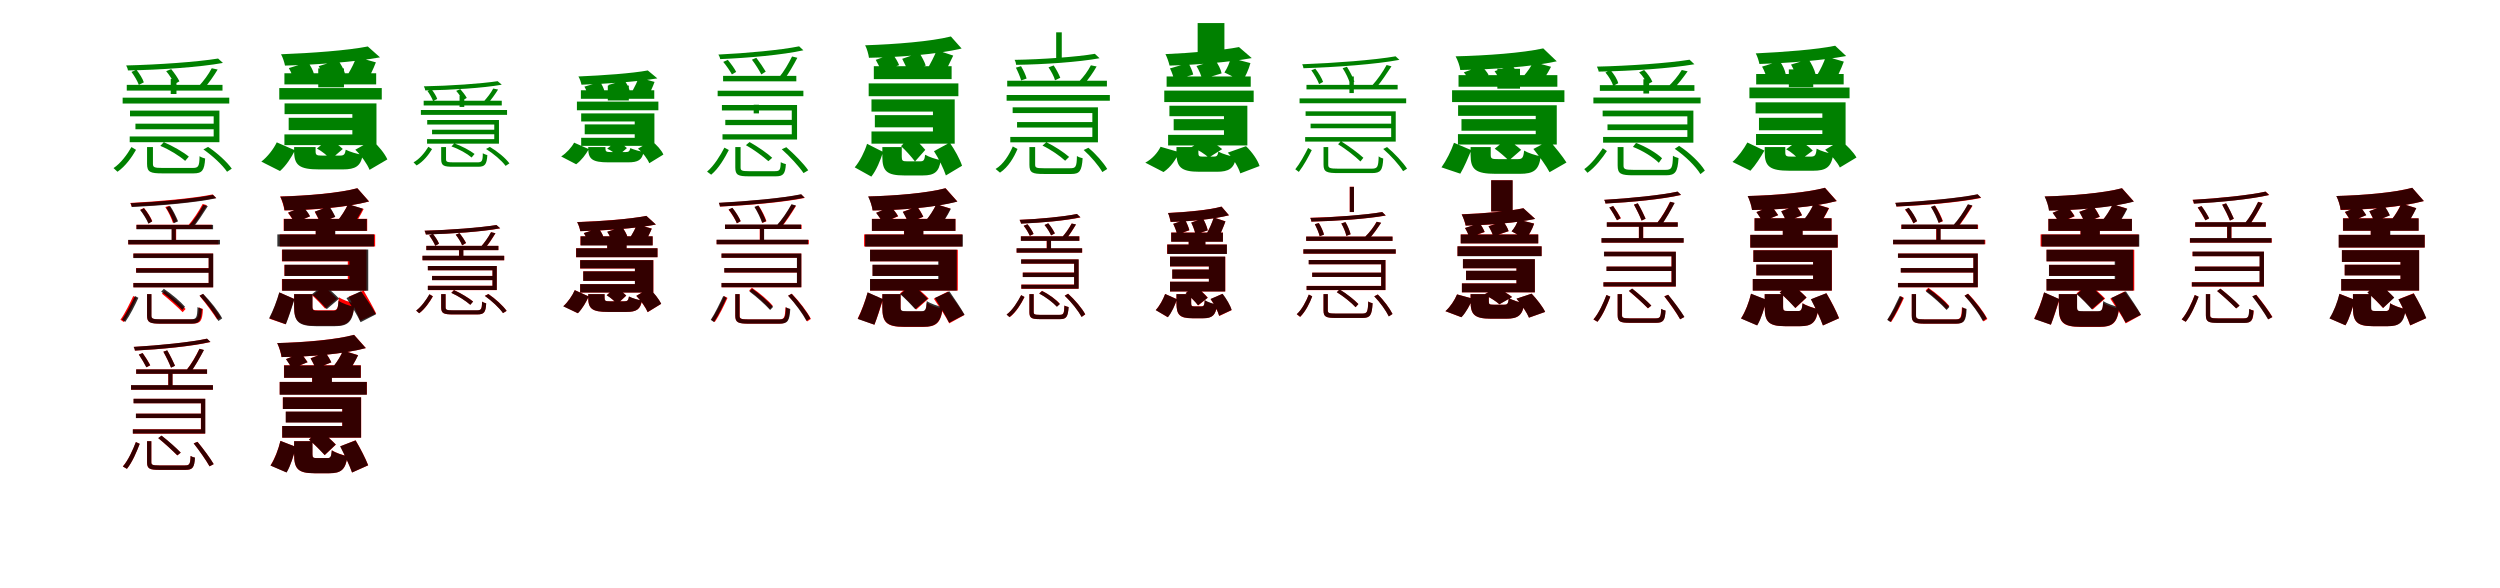 <?xml version="1.0" encoding="UTF-8"?>
<svg width="1700" height="400" xmlns="http://www.w3.org/2000/svg">
<rect width="100%" height="100%" fill="white"/>
<g fill="green" transform="translate(100 100) scale(0.1 -0.1)"><path d="M-0.0 -0.0V-114.0C-0.0 -171.0 22.0 -179.0 105.0 -179.0C121.0 -179.0 298.0 -179.0 316.0 -179.0C374.0 -179.0 390.0 -160.0 395.0 -78.0C382.0 -74.0 368.0 -70.0 357.0 -62.0C356.0 -134.0 348.0 -142.0 309.0 -142.0C275.0 -142.0 128.0 -142.0 104.0 -142.0C48.0 -142.0 40.0 -137.0 40.0 -114.0V0.0ZM90.0 8.0C150.0 -16.0 222.0 -61.0 259.0 -94.0L284.0 -65.0C248.0 -35.0 174.0 8.0 114.0 33.0ZM383.0 -16.0C445.0 -59.0 512.0 -121.0 544.0 -168.0L576.0 -147.0C545.0 -102.0 476.0 -39.0 415.0 1.0ZM-106.0 -0.0C-134.0 -49.0 -179.0 -111.0 -228.0 -143.0L-201.0 -168.0C-147.0 -131.0 -103.0 -68.0 -75.0 -19.0ZM-116.0 248.0V209.0H453.0V72.0H-118.0V33.0H492.0V248.0ZM-79.0 159.0V121.0H483.0V159.0ZM440.0 536.0C417.0 493.0 387.0 452.0 350.0 412.0C362.0 409.0 380.0 402.0 388.0 400.0C420.0 434.0 453.0 483.0 480.0 527.0ZM-138.0 423.0V384.0H513.0V423.0ZM-166.0 336.0V296.0H559.0V336.0ZM161.0 463.0V361.0H200.0V463.0ZM483.0 602.0C344.0 579.0 74.0 560.0 -142.0 555.0C-136.0 544.0 -131.0 531.0 -130.0 521.0C90.0 525.0 357.0 543.0 516.0 572.0ZM130.0 516.0C153.0 489.0 176.0 453.0 185.0 427.0L220.0 447.0C210.0 469.0 185.0 505.0 164.0 530.0ZM-106.0 511.0C-86.0 484.0 -65.0 448.0 -56.0 423.0L-22.0 440.0C-29.0 464.0 -52.0 500.0 -72.0 525.0Z"/></g>
<g fill="green" transform="translate(200 100) scale(0.1 -0.1)"><path d="M0.0 0.0V-27.0C0.0 -124.0 35.0 -152.0 171.0 -152.0C199.0 -152.0 301.0 -152.0 331.0 -152.0C417.0 -152.0 454.0 -130.0 466.0 -53.0C430.0 -48.0 378.0 -32.0 351.0 -18.0C346.0 -51.0 338.0 -58.0 312.0 -58.0C289.0 -58.0 208.0 -58.0 191.0 -58.0C153.0 -58.0 146.0 -55.0 146.0 -27.0V0.0ZM155.0 -10.0C188.0 -27.0 228.0 -60.0 249.0 -84.0L331.0 -13.0C309.0 9.0 269.0 37.0 234.0 54.0ZM416.0 -18.0C457.0 -58.0 497.0 -115.0 513.0 -155.0L634.0 -84.0C617.0 -45.0 573.0 9.0 531.0 46.0ZM-118.0 32.0C-139.0 -12.0 -180.0 -66.0 -223.0 -99.0L-96.0 -163.0C-53.0 -125.0 -19.0 -71.0 6.0 -22.0ZM-65.0 297.0V224.0H396.0V86.0H-66.0V13.0H560.0V297.0ZM-37.0 199.0V115.0H494.0V199.0ZM423.0 613.0C411.0 576.0 390.0 535.0 369.0 500.0C402.0 486.0 459.0 456.0 487.0 435.0C510.0 471.0 539.0 531.0 556.0 576.0ZM-66.0 502.0V426.0H558.0V502.0ZM-101.0 401.0V323.0H596.0V401.0ZM164.0 535.0V406.0H339.0V535.0ZM501.0 684.0C365.0 657.0 120.0 639.0 -89.0 631.0C-77.0 610.0 -66.0 575.0 -62.0 554.0C153.0 560.0 409.0 578.0 584.0 610.0ZM167.0 550.0C185.0 521.0 203.0 482.0 209.0 457.0L346.0 499.0C339.0 527.0 318.0 565.0 298.0 591.0ZM-36.0 537.0C-21.0 512.0 -7.0 476.0 -1.0 454.0L135.0 497.0C129.0 521.0 112.0 553.0 94.0 577.0Z"/></g>
<g fill="green" transform="translate(300 100) scale(0.1 -0.1)"><path d="M0.0 -0.0V-82.0C-0.0 -128.0 18.0 -134.0 84.0 -134.0C97.0 -134.0 237.0 -134.0 251.0 -134.0C297.0 -134.0 310.0 -119.0 314.0 -55.0C303.0 -51.0 292.0 -48.0 283.0 -42.0C283.0 -98.0 276.0 -104.0 245.0 -104.0C219.0 -104.0 102.0 -104.0 84.0 -104.0C39.0 -104.0 33.0 -100.0 33.0 -82.0V0.0ZM70.0 4.0C119.0 -12.0 177.0 -45.0 207.0 -71.0L227.0 -47.0C198.0 -24.0 138.0 8.0 89.0 25.0ZM305.0 -13.0C356.0 -45.0 411.0 -91.0 438.0 -128.0L464.0 -111.0C438.0 -75.0 381.0 -28.0 331.0 1.0ZM-87.0 2.0C-110.0 -36.0 -147.0 -82.0 -188.0 -104.0L-167.0 -125.0C-121.0 -99.0 -85.0 -52.0 -62.0 -14.0ZM-95.0 184.0V153.0H361.0V54.0H-96.0V23.0H393.0V184.0ZM-62.0 118.0V87.0H387.0V118.0ZM354.0 398.0C337.0 366.0 314.0 337.0 286.0 306.0C295.0 304.0 310.0 298.0 316.0 296.0C341.0 322.0 366.0 358.0 387.0 391.0ZM-119.0 315.0V283.0H412.0V315.0ZM-138.0 252.0V219.0H448.0V252.0ZM125.0 349.0V273.0H157.0V349.0ZM384.0 448.0C273.0 431.0 55.0 416.0 -118.0 413.0C-113.0 404.0 -109.0 394.0 -108.0 385.0C69.0 388.0 283.0 401.0 412.0 424.0ZM102.0 382.0C120.0 362.0 138.0 336.0 145.0 317.0L174.0 334.0C166.0 350.0 146.0 376.0 130.0 394.0ZM-93.0 381.0C-78.0 360.0 -62.0 332.0 -55.0 313.0L-27.0 327.0C-32.0 345.0 -50.0 373.0 -65.0 392.0Z"/></g>
<g fill="green" transform="translate(400 100) scale(0.1 -0.1)"><path d="M0.0 0.0V-9.0C0.0 -83.0 29.0 -104.0 138.0 -104.0C160.0 -104.0 246.0 -104.0 271.0 -104.0C338.0 -104.0 367.0 -88.0 376.0 -33.0C348.0 -29.0 308.0 -17.0 286.0 -7.0C282.0 -28.0 275.0 -34.0 255.0 -34.0C236.0 -34.0 168.0 -34.0 154.0 -34.0C123.0 -34.0 117.0 -31.0 117.0 -9.0V0.0ZM129.0 -11.0C155.0 -22.0 184.0 -44.0 200.0 -62.0L263.0 -7.0C247.0 9.0 217.0 28.0 191.0 39.0ZM338.0 -11.0C372.0 -39.0 403.0 -80.0 415.0 -110.0L511.0 -51.0C499.0 -22.0 464.0 17.0 430.0 43.0ZM-96.0 30.0C-113.0 -2.0 -147.0 -40.0 -184.0 -64.0L-82.0 -117.0C-45.0 -89.0 -17.0 -51.0 4.0 -14.0ZM-48.0 229.0V174.0H316.0V63.0H-48.0V8.0H450.0V229.0ZM-24.0 154.0V87.0H401.0V154.0ZM342.0 473.0C334.0 445.0 318.0 413.0 303.0 386.0C330.0 374.0 377.0 350.0 400.0 333.0C417.0 361.0 439.0 409.0 451.0 443.0ZM-50.0 386.0V328.0H449.0V386.0ZM-77.0 309.0V250.0H477.0V309.0ZM133.0 418.0V317.0H276.0V418.0ZM405.0 521.0C297.0 501.0 100.0 487.0 -67.0 480.0C-57.0 465.0 -49.0 439.0 -46.0 424.0C126.0 430.0 330.0 444.0 470.0 467.0ZM137.0 422.0C152.0 399.0 167.0 367.0 171.0 347.0L283.0 379.0C278.0 403.0 261.0 434.0 245.0 455.0ZM-26.0 411.0C-14.0 391.0 -4.0 361.0 0.0 344.0L111.0 377.0C107.0 397.0 95.0 422.0 81.0 442.0Z"/></g>
<g fill="green" transform="translate(500 100) scale(0.1 -0.1)"><path d="M0.0 0.0V-139.0C0.0 -191.0 20.0 -199.0 92.0 -199.0C106.0 -199.0 259.0 -199.0 276.0 -199.0C326.0 -199.0 340.0 -182.0 344.0 -116.0C332.0 -113.0 320.0 -109.0 309.0 -103.0C308.0 -158.0 301.0 -164.0 268.0 -164.0C240.0 -164.0 111.0 -164.0 91.0 -164.0C43.0 -164.0 36.0 -159.0 36.0 -139.0V0.0ZM72.0 13.0C123.0 -15.0 189.0 -64.0 225.0 -96.0L251.0 -73.0C218.0 -42.0 151.0 4.0 97.0 34.0ZM316.0 -15.0C370.0 -63.0 433.0 -131.0 464.0 -177.0L496.0 -158.0C466.0 -114.0 401.0 -48.0 347.0 -1.0ZM-74.0 -4.0C-101.0 -56.0 -144.0 -127.0 -192.0 -167.0L-164.0 -188.0C-112.0 -145.0 -72.0 -74.0 -44.0 -20.0ZM-91.0 286.0V249.0H384.0V87.0H-87.0V51.0H420.0V286.0ZM-68.0 185.0V149.0H406.0V185.0ZM386.0 616.0C361.0 566.0 332.0 515.0 296.0 472.0C307.0 470.0 324.0 463.0 333.0 460.0C362.0 499.0 396.0 557.0 422.0 607.0ZM-83.0 484.0V447.0H415.0V484.0ZM-120.0 383.0V346.0H463.0V383.0ZM125.0 288.0V229.0H161.0V288.0ZM434.0 685.0C312.0 660.0 75.0 638.0 -115.0 629.0C-109.0 620.0 -104.0 608.0 -103.0 598.0C90.0 606.0 324.0 627.0 463.0 658.0ZM113.0 594.0C137.0 563.0 163.0 521.0 177.0 494.0L207.0 513.0C193.0 537.0 166.0 577.0 143.0 607.0ZM-82.0 579.0C-60.0 553.0 -35.0 516.0 -23.0 494.0L6.0 511.0C-5.0 534.0 -31.0 569.0 -51.0 593.0Z"/></g>
<g fill="green" transform="translate(600 100) scale(0.1 -0.1)"><path d="M0.0 0.0V-66.0C0.0 -163.0 30.0 -193.0 148.0 -193.0C171.0 -193.0 250.0 -193.0 276.0 -193.0C353.0 -193.0 386.0 -170.0 397.0 -89.0C365.0 -83.0 315.0 -67.0 291.0 -52.0C287.0 -89.0 280.0 -97.0 259.0 -97.0C242.0 -97.0 180.0 -97.0 167.0 -97.0C138.0 -97.0 132.0 -93.0 132.0 -66.0V0.0ZM127.0 6.0C158.0 -21.0 199.0 -68.0 222.0 -98.0L292.0 -19.0C269.0 8.0 229.0 50.0 195.0 77.0ZM351.0 -28.0C383.0 -77.0 417.0 -147.0 432.0 -193.0L542.0 -127.0C527.0 -82.0 492.0 -18.0 458.0 30.0ZM-104.0 22.0C-120.0 -31.0 -153.0 -97.0 -188.0 -138.0L-75.0 -201.0C-40.0 -157.0 -14.0 -92.0 5.0 -33.0ZM-74.0 324.0V241.0H344.0V106.0H-74.0V23.0H492.0V324.0ZM-51.0 217.0V134.0H450.0V217.0ZM370.0 659.0C354.0 618.0 328.0 569.0 306.0 531.0C334.0 519.0 384.0 494.0 408.0 475.0C429.0 513.0 461.0 577.0 482.0 622.0ZM-58.0 550.0V462.0H471.0V550.0ZM-93.0 433.0V346.0H517.0V433.0ZM124.0 309.0V255.0H272.0V309.0ZM466.0 752.0C331.0 718.0 90.0 699.0 -117.0 692.0C-105.0 670.0 -94.0 630.0 -91.0 607.0C118.0 611.0 370.0 630.0 539.0 670.0ZM135.0 600.0C150.0 572.0 168.0 534.0 174.0 511.0L295.0 554.0C287.0 580.0 268.0 615.0 251.0 641.0ZM-45.0 593.0C-31.0 568.0 -13.0 534.0 -5.0 513.0L114.0 557.0C106.0 579.0 86.0 611.0 70.0 634.0Z"/></g>
<g fill="green" transform="translate(700 100) scale(0.1 -0.1)"><path d="M0.0 0.0V-120.0C0.0 -175.0 20.0 -183.0 97.0 -183.0C112.0 -183.0 270.0 -183.0 286.0 -183.0C341.0 -183.0 356.0 -163.0 362.0 -76.0C348.0 -73.0 334.0 -68.0 323.0 -61.0C322.0 -136.0 314.0 -144.0 278.0 -144.0C248.0 -144.0 118.0 -144.0 96.0 -144.0C46.0 -144.0 39.0 -140.0 39.0 -119.0V0.0ZM89.0 10.0C144.0 -16.0 210.0 -62.0 243.0 -93.0L270.0 -67.0C236.0 -37.0 170.0 7.0 115.0 33.0ZM369.0 -20.0C418.0 -64.0 471.0 -126.0 496.0 -170.0L529.0 -149.0C505.0 -108.0 451.0 -45.0 401.0 -5.0ZM-113.0 4.0C-137.0 -52.0 -177.0 -118.0 -230.0 -149.0L-200.0 -174.0C-143.0 -136.0 -105.0 -70.0 -81.0 -13.0ZM-114.0 270.0V231.0H428.0V69.0H-130.0V32.0H466.0V270.0ZM-84.0 170.0V133.0H450.0V170.0ZM418.0 556.0C398.0 517.0 371.0 480.0 336.0 444.0C348.0 440.0 366.0 433.0 374.0 431.0C403.0 463.0 433.0 506.0 457.0 548.0ZM-151.0 451.0V412.0H527.0V451.0ZM-155.0 354.0V315.0H547.0V354.0ZM182.0 780.0V601.0H220.0V780.0ZM445.0 634.0C323.0 613.0 86.0 596.0 -101.0 593.0C-95.0 583.0 -91.0 570.0 -90.0 559.0C103.0 562.0 337.0 578.0 477.0 604.0ZM130.0 542.0C148.0 515.0 168.0 479.0 174.0 454.0L210.0 471.0C202.0 492.0 183.0 529.0 165.0 555.0ZM-92.0 540.0C-78.0 513.0 -63.0 477.0 -56.0 453.0L-19.0 466.0C-25.0 490.0 -42.0 525.0 -57.0 550.0Z"/></g>
<g fill="green" transform="translate(800 100) scale(0.1 -0.1)"><path d="M0.0 0.0V-37.0C0.0 -136.0 29.0 -168.0 157.0 -168.0C182.0 -168.0 247.0 -168.0 274.0 -168.0C356.0 -168.0 392.0 -146.0 406.0 -69.0C368.0 -63.0 311.0 -46.0 285.0 -31.0C280.0 -59.0 274.0 -65.0 254.0 -65.0C240.0 -65.0 190.0 -65.0 179.0 -65.0C153.0 -65.0 149.0 -61.0 149.0 -37.0V0.0ZM103.0 0.0C145.0 -17.0 195.0 -48.0 219.0 -72.0L311.0 -14.0C285.0 9.0 237.0 36.0 192.0 53.0ZM349.0 -38.0C388.0 -81.0 422.0 -139.0 434.0 -179.0L565.0 -129.0C553.0 -89.0 515.0 -35.0 473.0 6.0ZM-108.0 2.0C-128.0 -39.0 -166.0 -82.0 -212.0 -106.0L-88.0 -170.0C-37.0 -135.0 -4.0 -84.0 19.0 -35.0ZM-48.0 281.0V210.0H323.0V83.0H-57.0V11.0H482.0V281.0ZM-19.0 190.0V114.0H387.0V190.0ZM369.0 606.0C361.0 572.0 346.0 537.0 326.0 507.0C359.0 492.0 416.0 463.0 444.0 442.0C468.0 475.0 491.0 527.0 503.0 571.0ZM-67.0 480.0V410.0H505.0V480.0ZM-83.0 384.0V306.0H525.0V384.0ZM144.0 843.0V616.0H326.0V843.0ZM425.0 680.0C310.0 657.0 102.0 640.0 -75.0 632.0C-64.0 611.0 -52.0 576.0 -47.0 554.0C138.0 559.0 358.0 577.0 512.0 605.0ZM136.0 551.0C153.0 523.0 170.0 485.0 174.0 461.0L307.0 501.0C302.0 528.0 283.0 565.0 263.0 591.0ZM-44.0 535.0C-31.0 510.0 -20.0 475.0 -15.0 454.0L114.0 493.0C109.0 514.0 96.0 546.0 81.0 571.0Z"/></g>
<g fill="green" transform="translate(900 100) scale(0.1 -0.1)"><path d="M-0.0 0.0V-120.0C0.0 -170.0 22.0 -177.0 103.0 -177.0C119.0 -177.0 310.0 -177.0 329.0 -177.0C388.0 -177.0 402.0 -159.0 406.0 -78.0C396.0 -75.0 384.0 -71.0 375.0 -63.0C373.0 -139.0 366.0 -147.0 325.0 -147.0C287.0 -147.0 127.0 -147.0 101.0 -147.0C41.0 -147.0 32.0 -142.0 32.0 -120.0V0.0ZM99.0 19.0C151.0 -13.0 217.0 -64.0 251.0 -98.0L271.0 -73.0C238.0 -42.0 171.0 7.0 118.0 40.0ZM406.0 -13.0C458.0 -58.0 514.0 -120.0 541.0 -164.0L568.0 -147.0C541.0 -105.0 483.0 -43.0 432.0 0.0ZM-105.0 -6.0C-126.0 -49.0 -162.0 -114.0 -192.0 -151.0L-168.0 -169.0C-136.0 -128.0 -101.0 -64.0 -80.0 -21.0ZM-122.0 243.0V212.0H460.0V68.0H-125.0V37.0H491.0V243.0ZM-88.0 159.0V128.0H483.0V159.0ZM429.0 558.0C403.0 510.0 367.0 459.0 330.0 418.0C339.0 415.0 354.0 409.0 361.0 408.0C394.0 445.0 430.0 501.0 462.0 549.0ZM-116.0 423.0V392.0H504.0V423.0ZM-163.0 331.0V298.0H562.0V331.0ZM176.0 480.0V367.0H206.0V480.0ZM490.0 617.0C349.0 592.0 75.0 571.0 -145.0 563.0C-141.0 555.0 -137.0 544.0 -137.0 536.0C86.0 543.0 357.0 563.0 516.0 593.0ZM130.0 536.0C151.0 504.0 172.0 461.0 180.0 431.0L210.0 445.0C201.0 471.0 179.0 515.0 159.0 546.0ZM-83.0 522.0C-62.0 493.0 -40.0 455.0 -30.0 428.0L-3.0 443.0C-11.0 467.0 -34.0 506.0 -56.0 533.0Z"/></g>
<g fill="green" transform="translate(1000 100) scale(0.1 -0.1)"><path d="M0.0 0.0V-55.0C0.0 -152.0 34.0 -182.0 171.0 -182.0C200.0 -182.0 306.0 -182.0 335.0 -182.0C428.0 -182.0 465.0 -158.0 477.0 -63.0C443.0 -57.0 390.0 -40.0 364.0 -24.0C359.0 -74.0 351.0 -82.0 321.0 -82.0C294.0 -82.0 209.0 -82.0 189.0 -82.0C145.0 -82.0 137.0 -80.0 137.0 -53.0V0.0ZM164.0 -11.0C195.0 -32.0 237.0 -69.0 260.0 -92.0L344.0 -19.0C321.0 2.0 279.0 33.0 246.0 55.0ZM427.0 -13.0C467.0 -62.0 515.0 -129.0 537.0 -171.0L652.0 -105.0C627.0 -65.0 575.0 0.0 535.0 44.0ZM-113.0 29.0C-131.0 -24.0 -165.0 -92.0 -198.0 -138.0L-70.0 -181.0C-44.0 -138.0 -16.0 -71.0 5.0 -21.0ZM-85.0 284.0V212.0H443.0V88.0H-86.0V17.0H586.0V284.0ZM-62.0 190.0V111.0H505.0V190.0ZM426.0 579.0C411.0 546.0 386.0 512.0 361.0 483.0C391.0 468.0 441.0 436.0 464.0 417.0C492.0 450.0 526.0 504.0 547.0 546.0ZM-82.0 489.0V410.0H590.0V489.0ZM-126.0 386.0V306.0H638.0V386.0ZM182.0 532.0V397.0H336.0V532.0ZM494.0 671.0C353.0 640.0 110.0 622.0 -102.0 617.0C-88.0 592.0 -73.0 550.0 -70.0 524.0C147.0 528.0 406.0 544.0 586.0 583.0ZM163.0 516.0C178.0 495.0 196.0 464.0 203.0 446.0L326.0 490.0C318.0 508.0 297.0 538.0 281.0 556.0ZM-46.0 508.0C-30.0 489.0 -12.0 461.0 -3.0 444.0L122.0 491.0C113.0 509.0 92.0 534.0 73.0 551.0Z"/></g>
<g fill="green" transform="translate(1100 100) scale(0.1 -0.1)"><path d="M-0.0 -0.0V-125.0C-0.0 -183.0 22.0 -192.0 109.0 -192.0C127.0 -192.0 312.0 -192.0 329.0 -192.0C392.0 -192.0 408.0 -170.0 414.0 -75.0C401.0 -71.0 387.0 -67.0 376.0 -59.0C374.0 -145.0 367.0 -155.0 324.0 -155.0C288.0 -155.0 133.0 -155.0 107.0 -155.0C50.0 -155.0 40.0 -150.0 40.0 -126.0V0.0ZM104.0 1.0C170.0 -24.0 243.0 -70.0 280.0 -107.0L302.0 -76.0C267.0 -42.0 191.0 4.0 125.0 28.0ZM388.0 -12.0C460.0 -61.0 531.0 -131.0 563.0 -184.0L593.0 -160.0C562.0 -108.0 487.0 -36.0 418.0 8.0ZM-101.0 -8.0C-132.0 -54.0 -180.0 -117.0 -227.0 -150.0L-205.0 -175.0C-152.0 -137.0 -102.0 -72.0 -73.0 -27.0ZM-102.0 248.0V209.0H474.0V69.0H-99.0V30.0H515.0V248.0ZM-69.0 154.0V115.0H508.0V154.0ZM436.0 524.0C411.0 483.0 378.0 443.0 337.0 405.0C350.0 402.0 368.0 395.0 376.0 393.0C411.0 426.0 446.0 473.0 476.0 515.0ZM-121.0 421.0V382.0H522.0V421.0ZM-165.0 337.0V297.0H564.0V337.0ZM175.0 461.0V364.0H214.0V461.0ZM489.0 594.0C349.0 571.0 77.0 552.0 -141.0 547.0C-136.0 537.0 -130.0 522.0 -129.0 513.0C92.0 517.0 361.0 535.0 522.0 563.0ZM146.0 508.0C171.0 484.0 193.0 450.0 200.0 425.0L236.0 444.0C227.0 467.0 203.0 501.0 180.0 524.0ZM-83.0 507.0C-60.0 480.0 -38.0 443.0 -30.0 416.0L4.0 434.0C-2.0 460.0 -25.0 497.0 -49.0 523.0Z"/></g>
<g fill="green" transform="translate(1200 100) scale(0.1 -0.1)"><path d="M0.0 0.0V-35.0C0.0 -132.0 34.0 -161.0 169.0 -161.0C196.0 -161.0 300.0 -161.0 329.0 -161.0C417.0 -161.0 454.0 -137.0 466.0 -47.0C431.0 -42.0 380.0 -26.0 353.0 -11.0C349.0 -58.0 341.0 -65.0 311.0 -65.0C288.0 -65.0 205.0 -65.0 187.0 -65.0C147.0 -65.0 140.0 -63.0 140.0 -34.0V0.0ZM146.0 -15.0C179.0 -32.0 218.0 -66.0 238.0 -91.0L327.0 -24.0C305.0 0.0 265.0 29.0 230.0 46.0ZM411.0 -18.0C453.0 -54.0 495.0 -105.0 511.0 -139.0L624.0 -71.0C606.0 -37.0 557.0 14.0 517.0 45.0ZM-118.0 31.0C-140.0 -10.0 -181.0 -67.0 -219.0 -101.0L-97.0 -161.0C-62.0 -123.0 -27.0 -68.0 -2.0 -24.0ZM-62.0 304.0V229.0H392.0V89.0H-59.0V14.0H550.0V304.0ZM-39.0 199.0V114.0H480.0V199.0ZM416.0 616.0C402.0 573.0 379.0 526.0 355.0 487.0C385.0 476.0 440.0 449.0 467.0 430.0C490.0 468.0 520.0 531.0 538.0 581.0ZM-58.0 497.0V426.0H537.0V497.0ZM-104.0 405.0V332.0H577.0V405.0ZM164.0 528.0V408.0H330.0V528.0ZM479.0 689.0C355.0 663.0 131.0 646.0 -61.0 637.0C-50.0 618.0 -40.0 585.0 -36.0 565.0C160.0 571.0 394.0 589.0 554.0 619.0ZM179.0 561.0C198.0 529.0 215.0 486.0 221.0 459.0L346.0 495.0C339.0 526.0 318.0 568.0 298.0 597.0ZM-18.0 547.0C-2.0 520.0 12.0 480.0 17.0 454.0L143.0 495.0C138.0 523.0 122.0 558.0 102.0 584.0Z"/></g>
<g fill="red" transform="translate(100 200) scale(0.1 -0.1)"><path d="M0.0 0.0V-146.0C0.0 -193.0 19.0 -201.0 96.0 -201.0C112.0 -201.0 290.0 -201.0 307.0 -201.0C364.0 -201.0 376.0 -182.0 380.0 -101.0C371.0 -99.0 360.0 -95.0 353.0 -89.0C349.0 -164.0 343.0 -172.0 303.0 -172.0C268.0 -172.0 118.0 -172.0 93.0 -172.0C38.0 -172.0 29.0 -167.0 29.0 -147.0V0.0ZM101.0 3.0C147.0 -34.0 209.0 -89.0 242.0 -123.0L262.0 -101.0C231.0 -69.0 168.0 -16.0 120.0 22.0ZM357.0 -11.0C399.0 -62.0 451.0 -132.0 477.0 -173.0L502.0 -158.0C476.0 -117.0 423.0 -49.0 381.0 1.0ZM-94.0 -13.0C-115.0 -59.0 -150.0 -131.0 -181.0 -174.0L-158.0 -190.0C-127.0 -144.0 -92.0 -72.0 -71.0 -26.0ZM-93.0 276.0V247.0H419.0V76.0H-93.0V46.0H449.0V276.0ZM-75.0 177.0V147.0H438.0V177.0ZM378.0 613.0C351.0 562.0 314.0 506.0 276.0 463.0C285.0 461.0 300.0 456.0 306.0 454.0C339.0 493.0 376.0 553.0 407.0 605.0ZM-72.0 472.0V443.0H441.0V472.0ZM-128.0 368.0V338.0H486.0V368.0ZM168.0 460.0V354.0H198.0V460.0ZM446.0 678.0C321.0 652.0 80.0 630.0 -114.0 620.0C-111.0 613.0 -106.0 602.0 -105.0 595.0C91.0 604.0 330.0 625.0 470.0 654.0ZM124.0 592.0C146.0 559.0 167.0 514.0 176.0 484.0L204.0 496.0C195.0 524.0 172.0 569.0 151.0 601.0ZM-46.0 574.0C-24.0 546.0 0.0 507.0 11.0 481.0L36.0 496.0C26.0 520.0 2.0 559.0 -21.0 586.0Z"/></g>
<g fill="black" opacity=".8" transform="translate(100 200) scale(0.1 -0.1)"><path d="M0.0 0.0V-146.0C0.0 -194.0 20.0 -201.0 95.0 -201.0C110.0 -201.0 283.0 -201.0 300.0 -201.0C356.0 -201.0 369.0 -182.0 373.0 -101.0C363.0 -99.0 353.0 -94.0 343.0 -88.0C341.0 -163.0 335.0 -171.0 296.0 -171.0C263.0 -171.0 116.0 -171.0 92.0 -171.0C39.0 -171.0 30.0 -167.0 30.0 -147.0V0.0ZM96.0 17.0C145.0 -19.0 207.0 -73.0 239.0 -108.0L258.0 -86.0C229.0 -52.0 167.0 1.0 114.0 36.0ZM357.0 -11.0C408.0 -64.0 461.0 -136.0 485.0 -183.0L511.0 -165.0C487.0 -119.0 431.0 -48.0 381.0 2.0ZM-82.0 -13.0C-104.0 -58.0 -140.0 -131.0 -171.0 -173.0L-148.0 -189.0C-116.0 -144.0 -80.0 -72.0 -59.0 -25.0ZM-93.0 276.0V245.0H419.0V75.0H-93.0V46.0H450.0V276.0ZM-74.0 176.0V145.0H438.0V176.0ZM383.0 607.0C355.0 557.0 319.0 502.0 281.0 462.0C290.0 460.0 305.0 454.0 312.0 452.0C344.0 490.0 381.0 548.0 413.0 598.0ZM-72.0 471.0V441.0H449.0V471.0ZM-128.0 369.0V338.0H496.0V369.0ZM167.0 458.0V355.0H195.0V458.0ZM448.0 675.0C323.0 649.0 82.0 627.0 -112.0 618.0C-109.0 612.0 -104.0 600.0 -104.0 592.0C92.0 601.0 331.0 622.0 471.0 652.0ZM130.0 588.0C152.0 556.0 173.0 512.0 182.0 482.0L211.0 495.0C200.0 522.0 179.0 567.0 157.0 599.0ZM-47.0 572.0C-25.0 544.0 -1.0 505.0 9.0 479.0L34.0 494.0C25.0 519.0 2.0 557.0 -21.0 584.0Z"/></g>
<g fill="red" transform="translate(200 200) scale(0.1 -0.1)"><path d="M0.0 0.0V-84.0C0.0 -182.0 28.0 -215.0 149.0 -215.0C173.0 -215.0 252.0 -215.0 276.0 -215.0C366.0 -215.0 399.0 -184.0 411.0 -63.0C379.0 -56.0 328.0 -38.0 304.0 -21.0C300.0 -99.0 294.0 -110.0 264.0 -110.0C243.0 -110.0 182.0 -110.0 166.0 -110.0C130.0 -110.0 124.0 -108.0 124.0 -82.0V0.0ZM124.0 -9.0C151.0 -34.0 190.0 -75.0 211.0 -99.0L292.0 -31.0C271.0 -9.0 232.0 26.0 202.0 51.0ZM371.0 -17.0C398.0 -69.0 434.0 -139.0 449.0 -181.0L558.0 -132.0C539.0 -92.0 501.0 -24.0 473.0 24.0ZM-100.0 11.0C-115.0 -44.0 -143.0 -118.0 -168.0 -167.0L-58.0 -205.0C-39.0 -159.0 -16.0 -86.0 1.0 -33.0ZM-83.0 302.0V223.0H365.0V103.0H-83.0V24.0H492.0V302.0ZM-66.0 199.0V124.0H430.0V199.0ZM367.0 611.0C349.0 573.0 321.0 529.0 294.0 497.0C320.0 484.0 365.0 457.0 387.0 440.0C415.0 475.0 450.0 532.0 473.0 579.0ZM-71.0 512.0V430.0H497.0V512.0ZM-98.0 406.0V324.0H551.0V406.0ZM147.0 471.0V363.0H278.0V471.0ZM430.0 720.0C305.0 687.0 91.0 669.0 -95.0 664.0C-83.0 639.0 -69.0 596.0 -66.0 569.0C124.0 571.0 352.0 588.0 510.0 630.0ZM140.0 560.0C153.0 537.0 169.0 505.0 176.0 485.0L279.0 526.0C270.0 545.0 252.0 575.0 238.0 596.0ZM-42.0 553.0C-26.0 533.0 -6.0 504.0 2.0 485.0L108.0 529.0C98.0 548.0 77.0 575.0 59.0 593.0Z"/></g>
<g fill="black" opacity=".8" transform="translate(200 200) scale(0.1 -0.1)"><path d="M0.0 0.0V-88.0C0.0 -185.0 28.0 -218.0 149.0 -218.0C173.0 -218.0 253.0 -218.0 277.0 -218.0C363.0 -218.0 397.0 -192.0 409.0 -87.0C378.0 -80.0 326.0 -63.0 302.0 -45.0C298.0 -105.0 292.0 -113.0 264.0 -113.0C245.0 -113.0 182.0 -113.0 166.0 -113.0C131.0 -113.0 125.0 -111.0 125.0 -85.0V0.0ZM121.0 -1.0C153.0 -28.0 198.0 -74.0 222.0 -102.0L306.0 -31.0C282.0 -5.0 237.0 36.0 202.0 64.0ZM356.0 -27.0C390.0 -79.0 433.0 -149.0 452.0 -191.0L557.0 -137.0C535.0 -96.0 489.0 -28.0 455.0 20.0ZM-101.0 12.0C-116.0 -43.0 -144.0 -116.0 -170.0 -164.0L-56.0 -205.0C-38.0 -160.0 -14.0 -87.0 3.0 -34.0ZM-81.0 303.0V224.0H376.0V102.0H-81.0V23.0H504.0V303.0ZM-65.0 200.0V123.0H429.0V200.0ZM367.0 612.0C349.0 573.0 322.0 530.0 294.0 497.0C319.0 486.0 363.0 460.0 383.0 444.0C410.0 479.0 444.0 536.0 467.0 581.0ZM-69.0 511.0V430.0H494.0V511.0ZM-114.0 406.0V324.0H543.0V406.0ZM147.0 471.0V363.0H280.0V471.0ZM430.0 720.0C306.0 686.0 93.0 669.0 -94.0 663.0C-81.0 640.0 -67.0 596.0 -65.0 570.0C124.0 573.0 352.0 589.0 509.0 630.0ZM141.0 561.0C154.0 538.0 171.0 504.0 177.0 486.0L280.0 525.0C272.0 544.0 254.0 576.0 239.0 597.0ZM-40.0 555.0C-25.0 534.0 -6.0 504.0 3.0 484.0L108.0 529.0C99.0 548.0 79.0 576.0 60.0 594.0Z"/></g>
<g fill="red" transform="translate(300 200) scale(0.1 -0.1)"><path d="M0.0 0.0V-89.0C0.0 -132.0 17.0 -138.0 81.0 -138.0C93.0 -138.0 232.0 -138.0 246.0 -138.0C291.0 -138.0 303.0 -124.0 306.0 -63.0C297.0 -60.0 286.0 -57.0 278.0 -51.0C277.0 -105.0 271.0 -111.0 241.0 -111.0C214.0 -111.0 99.0 -111.0 80.0 -111.0C36.0 -111.0 30.0 -107.0 30.0 -89.0V0.0ZM69.0 9.0C114.0 -11.0 169.0 -46.0 198.0 -72.0L217.0 -50.0C189.0 -27.0 132.0 7.0 87.0 27.0ZM297.0 -12.0C344.0 -45.0 396.0 -93.0 421.0 -129.0L445.0 -114.0C421.0 -79.0 368.0 -31.0 321.0 1.0ZM-79.0 -1.0C-100.0 -38.0 -134.0 -86.0 -170.0 -112.0L-149.0 -130.0C-110.0 -101.0 -77.0 -52.0 -56.0 -15.0ZM-90.0 191.0V162.0H349.0V57.0H-90.0V27.0H378.0V191.0ZM-62.0 124.0V95.0H372.0V124.0ZM339.0 421.0C321.0 386.0 297.0 352.0 268.0 320.0C277.0 318.0 291.0 313.0 297.0 311.0C322.0 338.0 348.0 378.0 369.0 414.0ZM-101.0 328.0V299.0H389.0V328.0ZM-127.0 260.0V230.0H429.0V260.0ZM121.0 316.0V246.0H150.0V316.0ZM376.0 470.0C267.0 451.0 56.0 436.0 -113.0 431.0C-109.0 423.0 -105.0 413.0 -104.0 406.0C68.0 410.0 277.0 424.0 401.0 447.0ZM99.0 404.0C117.0 382.0 135.0 353.0 143.0 332.0L169.0 347.0C161.0 365.0 141.0 394.0 124.0 414.0ZM-81.0 398.0C-65.0 377.0 -48.0 349.0 -40.0 329.0L-15.0 343.0C-21.0 361.0 -40.0 389.0 -56.0 409.0Z"/></g>
<g fill="black" opacity=".8" transform="translate(300 200) scale(0.1 -0.1)"><path d="M0.0 0.0V-89.0C0.0 -132.0 18.0 -138.0 81.0 -138.0C93.0 -138.0 232.0 -138.0 246.0 -138.0C291.0 -138.0 303.0 -124.0 306.0 -63.0C297.0 -60.0 286.0 -57.0 278.0 -51.0C278.0 -105.0 271.0 -110.0 241.0 -110.0C215.0 -110.0 98.0 -110.0 80.0 -110.0C36.0 -110.0 30.0 -106.0 30.0 -89.0V0.0ZM69.0 8.0C114.0 -11.0 169.0 -47.0 198.0 -73.0L217.0 -51.0C189.0 -28.0 133.0 7.0 87.0 27.0ZM297.0 -12.0C344.0 -46.0 395.0 -93.0 420.0 -129.0L445.0 -114.0C420.0 -79.0 367.0 -31.0 321.0 0.0ZM-80.0 -1.0C-101.0 -38.0 -135.0 -86.0 -170.0 -112.0L-150.0 -130.0C-111.0 -101.0 -78.0 -52.0 -57.0 -15.0ZM-91.0 191.0V162.0H349.0V56.0H-91.0V28.0H378.0V191.0ZM-62.0 123.0V95.0H371.0V123.0ZM339.0 421.0C321.0 386.0 296.0 352.0 269.0 320.0C277.0 319.0 291.0 313.0 296.0 311.0C321.0 339.0 347.0 379.0 369.0 414.0ZM-101.0 328.0V299.0H389.0V328.0ZM-127.0 261.0V230.0H428.0V261.0ZM122.0 316.0V246.0H151.0V316.0ZM375.0 470.0C268.0 452.0 56.0 436.0 -113.0 431.0C-109.0 423.0 -105.0 414.0 -104.0 405.0C68.0 410.0 276.0 424.0 401.0 448.0ZM99.0 404.0C116.0 382.0 135.0 353.0 142.0 332.0L169.0 348.0C160.0 365.0 141.0 394.0 125.0 415.0ZM-81.0 399.0C-65.0 377.0 -48.0 348.0 -40.0 329.0L-15.0 343.0C-21.0 361.0 -40.0 389.0 -56.0 409.0Z"/></g>
<g fill="red" transform="translate(400 200) scale(0.1 -0.1)"><path d="M0.0 0.0V-25.0C0.0 -100.0 27.0 -121.0 133.0 -121.0C155.0 -121.0 237.0 -121.0 260.0 -121.0C327.0 -121.0 356.0 -104.0 365.0 -44.0C337.0 -40.0 298.0 -28.0 277.0 -17.0C273.0 -43.0 267.0 -49.0 246.0 -49.0C227.0 -49.0 162.0 -49.0 148.0 -49.0C117.0 -49.0 111.0 -47.0 111.0 -25.0V0.0ZM126.0 -7.0C150.0 -22.0 181.0 -49.0 197.0 -68.0L259.0 -10.0C242.0 7.0 211.0 30.0 185.0 44.0ZM327.0 -12.0C358.0 -45.0 391.0 -91.0 404.0 -123.0L496.0 -66.0C481.0 -35.0 446.0 9.0 414.0 39.0ZM-91.0 27.0C-107.0 -9.0 -138.0 -54.0 -169.0 -82.0L-71.0 -130.0C-40.0 -99.0 -15.0 -55.0 4.0 -16.0ZM-55.0 231.0V174.0H318.0V68.0H-55.0V11.0H443.0V231.0ZM-34.0 155.0V90.0H394.0V155.0ZM331.0 474.0C321.0 446.0 304.0 414.0 287.0 387.0C312.0 376.0 355.0 353.0 376.0 337.0C394.0 365.0 418.0 411.0 432.0 446.0ZM-53.0 393.0V332.0H438.0V393.0ZM-83.0 312.0V251.0H471.0V312.0ZM129.0 368.0V282.0H260.0V368.0ZM395.0 532.0C286.0 510.0 91.0 496.0 -75.0 490.0C-66.0 473.0 -57.0 445.0 -54.0 428.0C117.0 432.0 321.0 446.0 460.0 473.0ZM130.0 424.0C143.0 403.0 157.0 374.0 162.0 355.0L267.0 389.0C261.0 409.0 245.0 437.0 230.0 456.0ZM-30.0 415.0C-18.0 397.0 -6.0 370.0 -1.0 354.0L104.0 388.0C98.0 406.0 84.0 430.0 70.0 447.0Z"/></g>
<g fill="black" opacity=".8" transform="translate(400 200) scale(0.1 -0.1)"><path d="M0.0 0.0V-25.0C0.0 -99.0 28.0 -121.0 133.0 -121.0C154.0 -121.0 236.0 -121.0 260.0 -121.0C327.0 -121.0 355.0 -104.0 364.0 -43.0C338.0 -39.0 298.0 -27.0 277.0 -16.0C273.0 -43.0 266.0 -49.0 246.0 -49.0C227.0 -49.0 162.0 -49.0 148.0 -49.0C117.0 -49.0 111.0 -46.0 111.0 -25.0V0.0ZM125.0 -8.0C150.0 -22.0 180.0 -48.0 197.0 -67.0L258.0 -10.0C242.0 7.0 211.0 30.0 186.0 44.0ZM327.0 -12.0C359.0 -44.0 391.0 -90.0 404.0 -122.0L496.0 -66.0C482.0 -35.0 447.0 9.0 415.0 39.0ZM-92.0 27.0C-107.0 -9.0 -137.0 -54.0 -170.0 -83.0L-70.0 -130.0C-40.0 -99.0 -15.0 -55.0 3.0 -16.0ZM-55.0 231.0V175.0H317.0V68.0H-55.0V11.0H442.0V231.0ZM-34.0 155.0V90.0H394.0V155.0ZM331.0 474.0C321.0 446.0 303.0 414.0 287.0 388.0C312.0 376.0 355.0 353.0 376.0 337.0C394.0 364.0 418.0 412.0 432.0 445.0ZM-52.0 393.0V331.0H438.0V393.0ZM-82.0 312.0V251.0H471.0V312.0ZM129.0 368.0V282.0H261.0V368.0ZM395.0 532.0C286.0 510.0 91.0 495.0 -76.0 489.0C-65.0 473.0 -56.0 444.0 -54.0 428.0C117.0 433.0 320.0 446.0 460.0 473.0ZM129.0 424.0C143.0 403.0 158.0 373.0 162.0 356.0L267.0 388.0C261.0 409.0 244.0 438.0 230.0 456.0ZM-30.0 415.0C-18.0 397.0 -6.0 370.0 -1.0 354.0L103.0 388.0C98.0 406.0 84.0 429.0 70.0 447.0Z"/></g>
<g fill="red" transform="translate(500 200) scale(0.1 -0.1)"><path d="M0.0 0.0V-147.0C0.0 -193.0 20.0 -201.0 93.0 -201.0C109.0 -201.0 281.0 -201.0 297.0 -201.0C354.0 -201.0 366.0 -182.0 370.0 -101.0C361.0 -99.0 349.0 -95.0 341.0 -89.0C338.0 -164.0 333.0 -172.0 294.0 -172.0C260.0 -172.0 116.0 -172.0 91.0 -172.0C39.0 -172.0 30.0 -168.0 30.0 -147.0V0.0ZM94.0 25.0C144.0 -11.0 205.0 -65.0 236.0 -102.0L255.0 -80.0C227.0 -45.0 165.0 8.0 113.0 43.0ZM359.0 -11.0C411.0 -64.0 465.0 -137.0 488.0 -186.0L514.0 -169.0C490.0 -121.0 435.0 -49.0 384.0 3.0ZM-76.0 -13.0C-97.0 -59.0 -132.0 -131.0 -163.0 -174.0L-140.0 -190.0C-108.0 -144.0 -74.0 -72.0 -53.0 -26.0ZM-93.0 276.0V247.0H420.0V76.0H-93.0V46.0H449.0V276.0ZM-74.0 177.0V147.0H438.0V177.0ZM383.0 609.0C355.0 559.0 319.0 505.0 281.0 463.0C290.0 461.0 305.0 456.0 312.0 453.0C344.0 491.0 383.0 550.0 413.0 600.0ZM-70.0 472.0V443.0H451.0V472.0ZM-127.0 369.0V339.0H500.0V369.0ZM166.0 461.0V355.0H195.0V461.0ZM448.0 678.0C324.0 652.0 83.0 630.0 -111.0 620.0C-108.0 613.0 -104.0 602.0 -103.0 595.0C93.0 604.0 333.0 625.0 473.0 654.0ZM133.0 592.0C154.0 559.0 176.0 514.0 185.0 484.0L212.0 496.0C203.0 524.0 181.0 569.0 159.0 601.0ZM-46.0 574.0C-23.0 546.0 0.0 507.0 11.0 481.0L37.0 496.0C27.0 520.0 2.0 559.0 -20.0 586.0Z"/></g>
<g fill="black" opacity=".8" transform="translate(500 200) scale(0.1 -0.1)"><path d="M0.0 0.0V-147.0C0.0 -194.0 20.0 -201.0 94.0 -201.0C110.0 -201.0 284.0 -201.0 301.0 -201.0C357.0 -201.0 369.0 -182.0 374.0 -101.0C364.0 -99.0 353.0 -95.0 344.0 -89.0C342.0 -164.0 336.0 -172.0 297.0 -172.0C263.0 -172.0 116.0 -172.0 92.0 -172.0C38.0 -172.0 29.0 -168.0 29.0 -148.0V0.0ZM96.0 18.0C145.0 -18.0 205.0 -73.0 237.0 -108.0L257.0 -87.0C227.0 -53.0 166.0 1.0 114.0 37.0ZM359.0 -11.0C408.0 -64.0 460.0 -136.0 484.0 -182.0L510.0 -165.0C486.0 -120.0 431.0 -49.0 383.0 2.0ZM-82.0 -13.0C-103.0 -58.0 -138.0 -132.0 -167.0 -175.0L-145.0 -190.0C-114.0 -144.0 -80.0 -72.0 -59.0 -25.0ZM-94.0 276.0V247.0H419.0V75.0H-94.0V47.0H449.0V276.0ZM-75.0 177.0V147.0H437.0V177.0ZM382.0 611.0C354.0 561.0 317.0 505.0 279.0 465.0C288.0 462.0 302.0 456.0 310.0 455.0C342.0 494.0 379.0 552.0 412.0 603.0ZM-70.0 473.0V443.0H447.0V473.0ZM-127.0 370.0V339.0H495.0V370.0ZM168.0 461.0V356.0H196.0V461.0ZM448.0 679.0C324.0 653.0 82.0 631.0 -112.0 621.0C-109.0 615.0 -105.0 603.0 -105.0 596.0C92.0 605.0 331.0 627.0 471.0 656.0ZM130.0 593.0C151.0 560.0 173.0 514.0 182.0 485.0L209.0 496.0C199.0 524.0 178.0 570.0 156.0 603.0ZM-45.0 576.0C-23.0 547.0 1.0 508.0 11.0 482.0L36.0 496.0C26.0 521.0 3.0 560.0 -20.0 587.0Z"/></g>
<g fill="red" transform="translate(600 200) scale(0.1 -0.1)"><path d="M0.0 0.0V-92.0C0.0 -191.0 27.0 -223.0 149.0 -223.0C174.0 -223.0 253.0 -223.0 278.0 -223.0C363.0 -223.0 397.0 -198.0 410.0 -100.0C377.0 -93.0 326.0 -76.0 302.0 -59.0C298.0 -110.0 292.0 -118.0 265.0 -118.0C245.0 -118.0 182.0 -118.0 166.0 -118.0C130.0 -118.0 124.0 -116.0 124.0 -90.0V0.0ZM120.0 5.0C155.0 -26.0 204.0 -75.0 230.0 -105.0L315.0 -30.0C289.0 -3.0 240.0 40.0 202.0 70.0ZM350.0 -31.0C386.0 -84.0 434.0 -156.0 455.0 -199.0L558.0 -142.0C534.0 -100.0 483.0 -31.0 447.0 18.0ZM-100.0 11.0C-115.0 -44.0 -143.0 -118.0 -168.0 -167.0L-54.0 -208.0C-35.0 -161.0 -12.0 -88.0 5.0 -35.0ZM-83.0 302.0V223.0H386.0V103.0H-83.0V24.0H513.0V302.0ZM-66.0 199.0V124.0H430.0V199.0ZM367.0 611.0C349.0 573.0 322.0 529.0 294.0 497.0C318.0 485.0 360.0 461.0 380.0 446.0C406.0 481.0 441.0 536.0 463.0 582.0ZM-71.0 512.0V430.0H497.0V512.0ZM-124.0 406.0V324.0H543.0V406.0ZM147.0 471.0V363.0H278.0V471.0ZM430.0 720.0C305.0 687.0 91.0 669.0 -95.0 664.0C-83.0 639.0 -69.0 596.0 -66.0 569.0C124.0 571.0 352.0 588.0 510.0 630.0ZM140.0 560.0C153.0 537.0 169.0 505.0 176.0 485.0L279.0 526.0C270.0 545.0 252.0 575.0 238.0 596.0ZM-42.0 553.0C-26.0 533.0 -6.0 504.0 2.0 485.0L108.0 529.0C98.0 548.0 77.0 575.0 59.0 593.0Z"/></g>
<g fill="black" opacity=".8" transform="translate(600 200) scale(0.1 -0.1)"><path d="M0.0 0.0V-91.0C0.0 -189.0 28.0 -222.0 149.0 -222.0C173.0 -222.0 252.0 -222.0 277.0 -222.0C364.0 -222.0 398.0 -196.0 410.0 -89.0C379.0 -82.0 326.0 -64.0 302.0 -47.0C299.0 -108.0 292.0 -116.0 265.0 -116.0C245.0 -116.0 182.0 -116.0 166.0 -116.0C130.0 -116.0 124.0 -114.0 124.0 -88.0V0.0ZM121.0 -0.0C154.0 -28.0 199.0 -75.0 224.0 -103.0L308.0 -31.0C283.0 -5.0 238.0 36.0 202.0 65.0ZM357.0 -26.0C390.0 -80.0 434.0 -152.0 454.0 -194.0L559.0 -140.0C536.0 -99.0 489.0 -29.0 456.0 19.0ZM-100.0 12.0C-115.0 -45.0 -142.0 -119.0 -167.0 -169.0L-54.0 -208.0C-36.0 -162.0 -13.0 -88.0 3.0 -34.0ZM-84.0 302.0V223.0H380.0V103.0H-84.0V24.0H506.0V302.0ZM-67.0 200.0V123.0H430.0V200.0ZM367.0 611.0C349.0 572.0 321.0 530.0 293.0 497.0C318.0 486.0 361.0 460.0 381.0 443.0C408.0 478.0 443.0 534.0 466.0 580.0ZM-71.0 511.0V430.0H497.0V511.0ZM-117.0 405.0V323.0H547.0V405.0ZM148.0 471.0V363.0H279.0V471.0ZM429.0 720.0C304.0 686.0 91.0 669.0 -97.0 664.0C-84.0 640.0 -69.0 596.0 -66.0 569.0C123.0 571.0 352.0 588.0 510.0 629.0ZM139.0 559.0C153.0 537.0 170.0 504.0 176.0 486.0L278.0 526.0C270.0 544.0 251.0 575.0 237.0 595.0ZM-42.0 553.0C-27.0 533.0 -7.0 504.0 3.0 485.0L106.0 530.0C97.0 548.0 76.0 575.0 58.0 593.0Z"/></g>
<g fill="red" transform="translate(700 200) scale(0.1 -0.1)"><path d="M0.0 0.0V-122.0C0.0 -163.0 14.0 -170.0 71.0 -170.0C83.0 -170.0 198.0 -170.0 209.0 -170.0C251.0 -170.0 262.0 -154.0 266.0 -88.0C256.0 -86.0 246.0 -82.0 238.0 -78.0C236.0 -135.0 231.0 -141.0 204.0 -141.0C182.0 -141.0 87.0 -141.0 70.0 -141.0C35.0 -141.0 29.0 -138.0 29.0 -122.0V0.0ZM66.0 5.0C110.0 -18.0 161.0 -57.0 187.0 -85.0L207.0 -66.0C183.0 -38.0 131.0 0.0 86.0 22.0ZM240.0 -11.0C286.0 -54.0 334.0 -114.0 355.0 -155.0L380.0 -138.0C359.0 -98.0 309.0 -38.0 263.0 3.0ZM-56.0 -7.0C-78.0 -51.0 -113.0 -108.0 -155.0 -139.0L-134.0 -157.0C-90.0 -123.0 -55.0 -64.0 -33.0 -20.0ZM-55.0 236.0V207.0H304.0V65.0H-55.0V36.0H334.0V236.0ZM-45.0 147.0V117.0H322.0V147.0ZM287.0 480.0C268.0 445.0 245.0 410.0 215.0 379.0C224.0 377.0 239.0 372.0 245.0 369.0C269.0 397.0 296.0 437.0 316.0 473.0ZM-58.0 393.0V363.0H340.0V393.0ZM-87.0 311.0V282.0H359.0V311.0ZM117.0 378.0V299.0H147.0V378.0ZM323.0 545.0C236.0 526.0 68.0 511.0 -67.0 505.0C-63.0 498.0 -58.0 487.0 -57.0 480.0C80.0 485.0 247.0 500.0 347.0 521.0ZM103.0 470.0C121.0 449.0 140.0 419.0 148.0 399.0L173.0 413.0C165.0 432.0 146.0 460.0 128.0 481.0ZM-39.0 464.0C-22.0 444.0 -5.0 415.0 3.0 396.0L28.0 409.0C21.0 428.0 3.0 456.0 -13.0 475.0Z"/></g>
<g fill="black" opacity=".8" transform="translate(700 200) scale(0.1 -0.1)"><path d="M0.0 0.0V-122.0C0.0 -163.0 15.0 -170.0 71.0 -170.0C84.0 -170.0 199.0 -170.0 210.0 -170.0C251.0 -170.0 262.0 -153.0 267.0 -88.0C256.0 -86.0 247.0 -82.0 238.0 -78.0C237.0 -135.0 232.0 -141.0 204.0 -141.0C184.0 -141.0 85.0 -141.0 70.0 -141.0C35.0 -141.0 29.0 -137.0 29.0 -122.0V0.0ZM67.0 3.0C111.0 -19.0 161.0 -58.0 187.0 -86.0L207.0 -68.0C183.0 -39.0 132.0 -0.0 85.0 21.0ZM240.0 -11.0C286.0 -54.0 333.0 -115.0 355.0 -155.0L379.0 -137.0C358.0 -97.0 308.0 -38.0 263.0 2.0ZM-56.0 -7.0C-79.0 -50.0 -114.0 -109.0 -155.0 -139.0L-136.0 -156.0C-91.0 -123.0 -56.0 -64.0 -34.0 -19.0ZM-57.0 236.0V207.0H304.0V64.0H-55.0V37.0H335.0V236.0ZM-45.0 146.0V116.0H321.0V146.0ZM288.0 480.0C268.0 445.0 245.0 410.0 215.0 380.0C224.0 378.0 238.0 372.0 245.0 369.0C269.0 398.0 295.0 438.0 317.0 474.0ZM-58.0 393.0V362.0H339.0V393.0ZM-87.0 312.0V282.0H358.0V312.0ZM119.0 378.0V300.0H147.0V378.0ZM323.0 545.0C237.0 527.0 67.0 510.0 -67.0 505.0C-63.0 499.0 -58.0 488.0 -57.0 479.0C80.0 485.0 246.0 500.0 347.0 523.0ZM103.0 470.0C121.0 449.0 139.0 418.0 147.0 400.0L173.0 413.0C163.0 432.0 146.0 461.0 128.0 482.0ZM-39.0 465.0C-22.0 445.0 -5.0 414.0 3.0 397.0L28.0 409.0C21.0 428.0 3.0 456.0 -13.0 475.0Z"/></g>
<g fill="red" transform="translate(800 200) scale(0.1 -0.1)"><path d="M0.0 0.0V-61.0C0.0 -139.0 19.0 -164.0 106.0 -164.0C122.0 -164.0 166.0 -164.0 184.0 -164.0C242.0 -164.0 267.0 -144.0 277.0 -74.0C251.0 -69.0 211.0 -56.0 193.0 -43.0C190.0 -78.0 186.0 -83.0 170.0 -83.0C161.0 -83.0 129.0 -83.0 121.0 -83.0C103.0 -83.0 100.0 -81.0 100.0 -61.0V0.0ZM63.0 7.0C92.0 -15.0 129.0 -52.0 148.0 -77.0L213.0 -24.0C194.0 -1.0 157.0 33.0 125.0 54.0ZM232.0 -34.0C257.0 -69.0 282.0 -117.0 291.0 -149.0L375.0 -109.0C366.0 -77.0 338.0 -31.0 312.0 2.0ZM-77.0 1.0C-90.0 -35.0 -115.0 -81.0 -141.0 -108.0L-60.0 -157.0C-32.0 -124.0 -11.0 -76.0 4.0 -35.0ZM-44.0 254.0V188.0H221.0V84.0H-44.0V18.0H332.0V254.0ZM-28.0 167.0V105.0H283.0V167.0ZM254.0 521.0C242.0 485.0 224.0 442.0 205.0 410.0C225.0 403.0 262.0 388.0 281.0 375.0C297.0 406.0 319.0 455.0 333.0 495.0ZM-36.0 419.0V357.0H316.0V419.0ZM-64.0 337.0V274.0H342.0V337.0ZM83.0 387.0V306.0H196.0V387.0ZM307.0 595.0C223.0 572.0 72.0 558.0 -57.0 552.0C-50.0 536.0 -43.0 508.0 -40.0 491.0C92.0 494.0 250.0 509.0 357.0 536.0ZM101.0 487.0C113.0 461.0 125.0 428.0 129.0 406.0L213.0 434.0C207.0 458.0 194.0 489.0 180.0 514.0ZM-22.0 478.0C-11.0 456.0 1.0 425.0 5.0 405.0L88.0 434.0C83.0 454.0 71.0 483.0 58.0 504.0Z"/></g>
<g fill="black" opacity=".8" transform="translate(800 200) scale(0.1 -0.1)"><path d="M0.0 0.0V-61.0C0.0 -137.0 20.0 -164.0 107.0 -164.0C121.0 -164.0 165.0 -164.0 183.0 -164.0C242.0 -164.0 267.0 -145.0 276.0 -72.0C252.0 -66.0 211.0 -54.0 192.0 -41.0C190.0 -77.0 185.0 -84.0 170.0 -84.0C162.0 -84.0 129.0 -84.0 121.0 -84.0C104.0 -84.0 100.0 -80.0 100.0 -60.0V0.0ZM62.0 6.0C92.0 -15.0 128.0 -51.0 146.0 -76.0L212.0 -25.0C192.0 -1.0 157.0 32.0 125.0 53.0ZM232.0 -33.0C258.0 -68.0 282.0 -117.0 290.0 -147.0L375.0 -108.0C367.0 -77.0 339.0 -31.0 314.0 2.0ZM-77.0 1.0C-90.0 -35.0 -115.0 -82.0 -141.0 -109.0L-58.0 -157.0C-32.0 -125.0 -11.0 -77.0 3.0 -35.0ZM-44.0 255.0V189.0H220.0V84.0H-44.0V18.0H331.0V255.0ZM-29.0 167.0V105.0H282.0V167.0ZM254.0 521.0C242.0 485.0 223.0 442.0 205.0 411.0C224.0 403.0 263.0 388.0 281.0 374.0C297.0 405.0 319.0 455.0 333.0 494.0ZM-36.0 418.0V356.0H316.0V418.0ZM-62.0 337.0V273.0H343.0V337.0ZM83.0 387.0V306.0H197.0V387.0ZM306.0 595.0C223.0 571.0 72.0 558.0 -58.0 551.0C-50.0 536.0 -42.0 507.0 -39.0 491.0C91.0 494.0 249.0 509.0 357.0 536.0ZM100.0 486.0C113.0 462.0 126.0 427.0 129.0 407.0L212.0 433.0C208.0 458.0 194.0 490.0 180.0 514.0ZM-22.0 478.0C-11.0 456.0 1.0 424.0 6.0 405.0L87.0 435.0C82.0 455.0 71.0 483.0 58.0 505.0Z"/></g>
<g fill="red" transform="translate(900 200) scale(0.1 -0.1)"><path d="M0.0 0.0V-111.0C0.0 -155.0 17.0 -162.0 86.0 -162.0C100.0 -162.0 251.0 -162.0 265.0 -162.0C317.0 -162.0 329.0 -144.0 333.0 -62.0C324.0 -60.0 312.0 -56.0 304.0 -50.0C302.0 -125.0 296.0 -133.0 261.0 -133.0C231.0 -133.0 106.0 -133.0 84.0 -133.0C37.0 -133.0 29.0 -129.0 29.0 -111.0V0.0ZM91.0 13.0C136.0 -15.0 191.0 -59.0 218.0 -89.0L237.0 -67.0C210.0 -39.0 155.0 4.0 109.0 31.0ZM345.0 -15.0C385.0 -56.0 426.0 -113.0 444.0 -151.0L469.0 -135.0C451.0 -98.0 409.0 -41.0 369.0 -2.0ZM-100.0 -3.0C-117.0 -47.0 -147.0 -106.0 -182.0 -137.0L-159.0 -155.0C-123.0 -119.0 -93.0 -60.0 -77.0 -15.0ZM-100.0 232.0V203.0H392.0V56.0H-115.0V27.0H421.0V232.0ZM-77.0 146.0V117.0H409.0V146.0ZM361.0 492.0C341.0 456.0 313.0 419.0 281.0 387.0C290.0 384.0 304.0 379.0 310.0 377.0C338.0 406.0 367.0 447.0 391.0 485.0ZM-118.0 391.0V362.0H469.0V391.0ZM-137.0 304.0V275.0H491.0V304.0ZM178.0 730.0V558.0H207.0V730.0ZM399.0 558.0C289.0 538.0 78.0 523.0 -90.0 519.0C-87.0 511.0 -83.0 501.0 -82.0 493.0C90.0 497.0 299.0 512.0 423.0 534.0ZM121.0 481.0C136.0 455.0 151.0 420.0 155.0 396.0L184.0 407.0C179.0 428.0 164.0 464.0 149.0 489.0ZM-59.0 475.0C-45.0 450.0 -32.0 417.0 -26.0 394.0L3.0 405.0C-2.0 426.0 -17.0 459.0 -32.0 483.0Z"/></g>
<g fill="black" opacity=".8" transform="translate(900 200) scale(0.1 -0.1)"><path d="M0.0 0.0V-111.0C0.0 -156.0 18.0 -162.0 86.0 -162.0C100.0 -162.0 251.0 -162.0 265.0 -162.0C317.0 -162.0 329.0 -144.0 334.0 -62.0C323.0 -60.0 312.0 -56.0 304.0 -50.0C302.0 -125.0 296.0 -132.0 261.0 -132.0C232.0 -132.0 105.0 -132.0 84.0 -132.0C37.0 -132.0 29.0 -129.0 29.0 -111.0V0.0ZM90.0 13.0C136.0 -15.0 191.0 -59.0 218.0 -89.0L237.0 -68.0C209.0 -39.0 155.0 5.0 109.0 32.0ZM345.0 -15.0C385.0 -56.0 425.0 -113.0 444.0 -152.0L469.0 -135.0C451.0 -98.0 409.0 -41.0 369.0 -3.0ZM-100.0 -3.0C-117.0 -47.0 -148.0 -107.0 -182.0 -136.0L-159.0 -154.0C-123.0 -119.0 -93.0 -60.0 -77.0 -15.0ZM-101.0 232.0V203.0H392.0V55.0H-115.0V28.0H421.0V232.0ZM-77.0 146.0V117.0H408.0V146.0ZM362.0 492.0C342.0 456.0 313.0 419.0 281.0 388.0C290.0 384.0 304.0 379.0 310.0 377.0C338.0 407.0 366.0 447.0 392.0 485.0ZM-118.0 391.0V362.0H469.0V391.0ZM-137.0 305.0V275.0H491.0V305.0ZM179.0 729.0V559.0H207.0V729.0ZM399.0 558.0C290.0 539.0 78.0 522.0 -90.0 518.0C-86.0 512.0 -83.0 501.0 -83.0 493.0C90.0 497.0 298.0 512.0 423.0 535.0ZM121.0 480.0C136.0 455.0 151.0 420.0 155.0 396.0L184.0 407.0C179.0 428.0 165.0 464.0 149.0 490.0ZM-59.0 476.0C-46.0 450.0 -32.0 417.0 -26.0 394.0L3.0 404.0C-2.0 426.0 -17.0 459.0 -32.0 483.0Z"/></g>
<g fill="red" transform="translate(1000 200) scale(0.1 -0.1)"><path d="M0.0 0.0V-50.0C0.0 -138.0 24.0 -167.0 138.0 -167.0C161.0 -167.0 221.0 -167.0 244.0 -167.0C321.0 -167.0 353.0 -145.0 366.0 -63.0C333.0 -57.0 283.0 -41.0 260.0 -27.0C256.0 -66.0 251.0 -72.0 229.0 -72.0C214.0 -72.0 168.0 -72.0 156.0 -72.0C128.0 -72.0 124.0 -70.0 124.0 -49.0V0.0ZM92.0 -3.0C128.0 -20.0 174.0 -49.0 196.0 -69.0L282.0 -19.0C259.0 0.0 214.0 25.0 175.0 42.0ZM313.0 -31.0C347.0 -72.0 384.0 -126.0 397.0 -160.0L507.0 -121.0C491.0 -87.0 451.0 -35.0 415.0 3.0ZM-92.0 -2.0C-108.0 -41.0 -138.0 -87.0 -171.0 -116.0L-63.0 -157.0C-30.0 -123.0 -4.0 -72.0 15.0 -31.0ZM-52.0 237.0V176.0H312.0V73.0H-59.0V12.0H437.0V237.0ZM-31.0 158.0V96.0H339.0V158.0ZM324.0 506.0C315.0 479.0 300.0 450.0 279.0 427.0C305.0 414.0 350.0 388.0 372.0 372.0C396.0 399.0 420.0 441.0 432.0 480.0ZM-67.0 406.0V345.0H460.0V406.0ZM-89.0 325.0V259.0H483.0V325.0ZM140.0 774.0V562.0H285.0V774.0ZM359.0 584.0C260.0 563.0 88.0 548.0 -60.0 543.0C-50.0 522.0 -38.0 488.0 -34.0 466.0C122.0 469.0 307.0 484.0 439.0 512.0ZM122.0 462.0C135.0 441.0 149.0 412.0 154.0 393.0L259.0 428.0C253.0 447.0 237.0 475.0 222.0 494.0ZM-38.0 449.0C-26.0 431.0 -14.0 404.0 -9.0 387.0L96.0 422.0C90.0 439.0 76.0 463.0 62.0 481.0Z"/></g>
<g fill="black" opacity=".8" transform="translate(1000 200) scale(0.1 -0.1)"><path d="M0.0 0.0V-51.0C0.0 -137.0 25.0 -167.0 138.0 -167.0C160.0 -167.0 220.0 -167.0 243.0 -167.0C321.0 -167.0 353.0 -146.0 365.0 -63.0C333.0 -57.0 282.0 -41.0 260.0 -26.0C256.0 -66.0 250.0 -72.0 229.0 -72.0C214.0 -72.0 168.0 -72.0 156.0 -72.0C128.0 -72.0 124.0 -69.0 124.0 -49.0V0.0ZM92.0 -3.0C128.0 -20.0 173.0 -48.0 196.0 -69.0L282.0 -20.0C258.0 0.0 214.0 25.0 176.0 42.0ZM312.0 -31.0C347.0 -72.0 383.0 -126.0 397.0 -160.0L507.0 -121.0C492.0 -88.0 451.0 -35.0 415.0 3.0ZM-92.0 -2.0C-108.0 -41.0 -138.0 -87.0 -171.0 -116.0L-62.0 -157.0C-30.0 -124.0 -4.0 -72.0 14.0 -31.0ZM-52.0 238.0V176.0H312.0V73.0H-59.0V12.0H437.0V238.0ZM-31.0 159.0V95.0H339.0V159.0ZM324.0 507.0C315.0 478.0 299.0 450.0 279.0 427.0C305.0 414.0 351.0 388.0 372.0 371.0C396.0 399.0 419.0 441.0 432.0 479.0ZM-67.0 405.0V345.0H460.0V405.0ZM-89.0 325.0V258.0H483.0V325.0ZM140.0 774.0V562.0H286.0V774.0ZM359.0 584.0C260.0 562.0 88.0 548.0 -61.0 542.0C-50.0 522.0 -37.0 488.0 -33.0 466.0C122.0 470.0 307.0 484.0 439.0 511.0ZM122.0 461.0C135.0 441.0 150.0 411.0 154.0 394.0L258.0 428.0C254.0 446.0 237.0 475.0 222.0 494.0ZM-38.0 450.0C-26.0 431.0 -14.0 403.0 -8.0 387.0L95.0 423.0C89.0 439.0 76.0 463.0 62.0 482.0Z"/></g>
<g fill="red" transform="translate(1100 200) scale(0.1 -0.1)"><path d="M0.0 0.0V-143.0C0.0 -188.0 18.0 -195.0 84.0 -195.0C97.0 -195.0 246.0 -195.0 261.0 -195.0C310.0 -195.0 322.0 -179.0 325.0 -112.0C316.0 -110.0 304.0 -106.0 296.0 -101.0C294.0 -159.0 288.0 -165.0 256.0 -165.0C227.0 -165.0 103.0 -165.0 82.0 -165.0C36.0 -165.0 30.0 -161.0 30.0 -143.0V0.0ZM77.0 21.0C118.0 -13.0 176.0 -65.0 206.0 -97.0L229.0 -78.0C200.0 -48.0 143.0 2.0 99.0 37.0ZM317.0 -15.0C355.0 -63.0 402.0 -130.0 425.0 -171.0L453.0 -156.0C430.0 -117.0 383.0 -53.0 343.0 -4.0ZM-76.0 -6.0C-95.0 -57.0 -127.0 -130.0 -165.0 -172.0L-137.0 -188.0C-100.0 -143.0 -70.0 -71.0 -50.0 -18.0ZM-91.0 288.0V258.0H366.0V81.0H-96.0V51.0H395.0V288.0ZM-75.0 187.0V157.0H379.0V187.0ZM356.0 628.0C332.0 578.0 301.0 524.0 267.0 482.0C276.0 480.0 291.0 475.0 298.0 472.0C326.0 510.0 360.0 569.0 386.0 620.0ZM-73.0 488.0V458.0H408.0V488.0ZM-109.0 380.0V350.0H448.0V380.0ZM144.0 476.0V365.0H174.0V476.0ZM407.0 697.0C296.0 672.0 81.0 651.0 -91.0 641.0C-87.0 634.0 -83.0 624.0 -82.0 616.0C93.0 625.0 306.0 645.0 431.0 674.0ZM111.0 609.0C130.0 575.0 152.0 529.0 163.0 500.0L190.0 513.0C179.0 539.0 157.0 584.0 137.0 617.0ZM-56.0 589.0C-37.0 562.0 -16.0 525.0 -4.0 502.0L22.0 516.0C11.0 538.0 -12.0 574.0 -30.0 599.0Z"/></g>
<g fill="black" opacity=".8" transform="translate(1100 200) scale(0.1 -0.1)"><path d="M0.0 0.0V-143.0C0.0 -188.0 18.0 -195.0 84.0 -195.0C97.0 -195.0 246.0 -195.0 262.0 -195.0C310.0 -195.0 322.0 -179.0 326.0 -112.0C316.0 -110.0 305.0 -106.0 296.0 -100.0C294.0 -159.0 288.0 -165.0 256.0 -165.0C228.0 -165.0 102.0 -165.0 83.0 -165.0C36.0 -165.0 29.0 -160.0 29.0 -143.0V0.0ZM76.0 22.0C118.0 -12.0 175.0 -65.0 206.0 -96.0L229.0 -78.0C200.0 -47.0 143.0 3.0 98.0 38.0ZM318.0 -15.0C357.0 -64.0 403.0 -130.0 425.0 -171.0L454.0 -155.0C431.0 -117.0 384.0 -53.0 344.0 -5.0ZM-76.0 -6.0C-95.0 -56.0 -128.0 -130.0 -164.0 -172.0L-137.0 -188.0C-100.0 -142.0 -71.0 -71.0 -50.0 -17.0ZM-93.0 288.0V257.0H367.0V80.0H-97.0V52.0H396.0V288.0ZM-76.0 187.0V157.0H379.0V187.0ZM358.0 628.0C333.0 578.0 302.0 524.0 268.0 483.0C277.0 481.0 292.0 474.0 300.0 472.0C327.0 511.0 361.0 569.0 388.0 620.0ZM-74.0 488.0V458.0H409.0V488.0ZM-110.0 381.0V350.0H449.0V381.0ZM145.0 475.0V365.0H173.0V475.0ZM408.0 697.0C297.0 673.0 81.0 651.0 -92.0 641.0C-87.0 635.0 -84.0 625.0 -83.0 616.0C93.0 625.0 306.0 646.0 431.0 675.0ZM111.0 608.0C130.0 575.0 152.0 529.0 163.0 500.0L190.0 513.0C178.0 539.0 157.0 584.0 137.0 618.0ZM-57.0 589.0C-38.0 563.0 -16.0 525.0 -5.0 503.0L20.0 516.0C9.0 538.0 -13.0 574.0 -31.0 599.0Z"/></g>
<g fill="red" transform="translate(1200 200) scale(0.1 -0.1)"><path d="M0.0 0.0V-89.0C0.0 -186.0 25.0 -218.0 138.0 -218.0C160.0 -218.0 219.0 -218.0 242.0 -218.0C320.0 -218.0 352.0 -193.0 365.0 -102.0C332.0 -95.0 281.0 -78.0 258.0 -62.0C254.0 -107.0 249.0 -115.0 228.0 -115.0C213.0 -115.0 168.0 -115.0 157.0 -115.0C130.0 -115.0 125.0 -112.0 125.0 -88.0V0.0ZM102.0 11.0C136.0 -19.0 184.0 -66.0 209.0 -95.0L285.0 -23.0C260.0 3.0 213.0 45.0 176.0 74.0ZM315.0 -35.0C344.0 -91.0 380.0 -166.0 396.0 -213.0L506.0 -164.0C488.0 -118.0 452.0 -48.0 420.0 6.0ZM-93.0 2.0C-106.0 -54.0 -132.0 -121.0 -161.0 -165.0L-52.0 -212.0C-24.0 -167.0 -3.0 -97.0 12.0 -39.0ZM-77.0 298.0V219.0H329.0V103.0H-81.0V24.0H457.0V298.0ZM-57.0 200.0V128.0H389.0V200.0ZM335.0 616.0C320.0 581.0 296.0 540.0 271.0 510.0C297.0 497.0 341.0 472.0 362.0 456.0C386.0 489.0 418.0 542.0 438.0 585.0ZM-69.0 516.0V431.0H455.0V516.0ZM-98.0 403.0V317.0H497.0V403.0ZM123.0 477.0V364.0H257.0V477.0ZM410.0 723.0C285.0 690.0 71.0 672.0 -115.0 667.0C-103.0 642.0 -89.0 599.0 -86.0 572.0C104.0 574.0 332.0 591.0 490.0 633.0ZM113.0 564.0C125.0 542.0 141.0 512.0 147.0 493.0L254.0 536.0C246.0 554.0 229.0 582.0 215.0 602.0ZM-56.0 558.0C-42.0 538.0 -23.0 511.0 -15.0 494.0L92.0 537.0C82.0 553.0 62.0 579.0 47.0 597.0Z"/></g>
<g fill="black" opacity=".8" transform="translate(1200 200) scale(0.1 -0.1)"><path d="M0.0 0.0V-89.0C0.0 -185.0 25.0 -218.0 137.0 -218.0C159.0 -218.0 218.0 -218.0 241.0 -218.0C319.0 -218.0 351.0 -194.0 363.0 -103.0C332.0 -95.0 279.0 -79.0 257.0 -62.0C253.0 -107.0 247.0 -115.0 228.0 -115.0C213.0 -115.0 167.0 -115.0 156.0 -115.0C130.0 -115.0 125.0 -111.0 125.0 -88.0V0.0ZM102.0 11.0C136.0 -18.0 183.0 -66.0 208.0 -94.0L284.0 -23.0C259.0 3.0 213.0 45.0 176.0 75.0ZM314.0 -35.0C344.0 -91.0 379.0 -167.0 396.0 -213.0L505.0 -164.0C488.0 -119.0 451.0 -48.0 419.0 6.0ZM-93.0 3.0C-106.0 -54.0 -132.0 -122.0 -161.0 -166.0L-51.0 -213.0C-24.0 -168.0 -3.0 -97.0 12.0 -39.0ZM-77.0 298.0V219.0H329.0V103.0H-81.0V24.0H456.0V298.0ZM-57.0 201.0V127.0H388.0V201.0ZM334.0 616.0C319.0 581.0 294.0 541.0 270.0 511.0C296.0 498.0 340.0 473.0 360.0 455.0C385.0 489.0 416.0 543.0 436.0 584.0ZM-69.0 516.0V431.0H454.0V516.0ZM-98.0 403.0V316.0H496.0V403.0ZM123.0 477.0V364.0H258.0V477.0ZM409.0 723.0C285.0 689.0 71.0 671.0 -116.0 667.0C-103.0 642.0 -89.0 598.0 -86.0 572.0C103.0 574.0 332.0 591.0 489.0 633.0ZM112.0 563.0C124.0 542.0 141.0 511.0 147.0 494.0L253.0 536.0C246.0 554.0 228.0 582.0 214.0 602.0ZM-56.0 558.0C-42.0 537.0 -24.0 510.0 -14.0 494.0L91.0 537.0C81.0 553.0 61.0 579.0 47.0 598.0Z"/></g>
<g fill="red" transform="translate(1300 200) scale(0.1 -0.1)"><path d="M0.0 0.0V-147.0C0.0 -193.0 20.0 -201.0 93.0 -201.0C109.0 -201.0 280.0 -201.0 297.0 -201.0C354.0 -201.0 366.0 -182.0 369.0 -101.0C361.0 -99.0 349.0 -95.0 341.0 -89.0C338.0 -164.0 332.0 -172.0 294.0 -172.0C260.0 -172.0 116.0 -172.0 91.0 -172.0C38.0 -172.0 29.0 -168.0 29.0 -147.0V0.0ZM94.0 25.0C144.0 -11.0 205.0 -65.0 235.0 -102.0L255.0 -80.0C226.0 -45.0 165.0 8.0 113.0 43.0ZM359.0 -11.0C411.0 -64.0 465.0 -137.0 488.0 -186.0L514.0 -169.0C490.0 -121.0 435.0 -49.0 383.0 3.0ZM-76.0 -13.0C-97.0 -59.0 -132.0 -131.0 -164.0 -174.0L-140.0 -190.0C-109.0 -144.0 -74.0 -72.0 -53.0 -26.0ZM-93.0 276.0V247.0H419.0V76.0H-93.0V46.0H449.0V276.0ZM-74.0 177.0V147.0H438.0V177.0ZM382.0 609.0C355.0 559.0 319.0 505.0 280.0 463.0C290.0 461.0 305.0 456.0 312.0 453.0C344.0 491.0 382.0 550.0 413.0 600.0ZM-71.0 472.0V443.0H451.0V472.0ZM-127.0 369.0V339.0H500.0V369.0ZM166.0 461.0V355.0H195.0V461.0ZM448.0 678.0C323.0 652.0 82.0 630.0 -112.0 620.0C-109.0 613.0 -104.0 602.0 -103.0 595.0C93.0 604.0 332.0 625.0 472.0 654.0ZM132.0 592.0C154.0 559.0 175.0 514.0 184.0 484.0L212.0 496.0C203.0 524.0 180.0 569.0 159.0 601.0ZM-46.0 574.0C-23.0 546.0 0.0 507.0 11.0 481.0L36.0 496.0C26.0 520.0 2.0 559.0 -21.0 586.0Z"/></g>
<g fill="black" opacity=".8" transform="translate(1300 200) scale(0.1 -0.1)"><path d="M0.0 0.0V-147.0C0.0 -194.0 20.0 -201.0 94.0 -201.0C110.0 -201.0 284.0 -201.0 301.0 -201.0C357.0 -201.0 369.0 -182.0 373.0 -101.0C364.0 -99.0 353.0 -95.0 344.0 -89.0C341.0 -164.0 336.0 -172.0 297.0 -172.0C263.0 -172.0 116.0 -172.0 92.0 -172.0C38.0 -172.0 29.0 -167.0 29.0 -147.0V0.0ZM96.0 18.0C145.0 -18.0 205.0 -73.0 237.0 -108.0L256.0 -87.0C227.0 -52.0 166.0 1.0 114.0 37.0ZM359.0 -11.0C408.0 -64.0 459.0 -136.0 483.0 -182.0L509.0 -165.0C485.0 -120.0 431.0 -49.0 382.0 2.0ZM-82.0 -13.0C-103.0 -58.0 -138.0 -132.0 -167.0 -175.0L-145.0 -190.0C-114.0 -144.0 -79.0 -72.0 -59.0 -25.0ZM-94.0 276.0V247.0H419.0V75.0H-94.0V47.0H449.0V276.0ZM-75.0 177.0V147.0H437.0V177.0ZM382.0 611.0C354.0 561.0 317.0 505.0 279.0 465.0C288.0 462.0 302.0 456.0 310.0 455.0C342.0 494.0 379.0 552.0 412.0 603.0ZM-70.0 473.0V443.0H447.0V473.0ZM-127.0 370.0V339.0H495.0V370.0ZM168.0 461.0V356.0H196.0V461.0ZM448.0 679.0C324.0 653.0 82.0 631.0 -112.0 621.0C-109.0 615.0 -105.0 603.0 -105.0 596.0C92.0 605.0 330.0 627.0 471.0 656.0ZM130.0 593.0C151.0 560.0 172.0 514.0 182.0 485.0L209.0 496.0C199.0 524.0 178.0 570.0 156.0 603.0ZM-45.0 576.0C-23.0 547.0 1.0 508.0 11.0 482.0L36.0 496.0C26.0 521.0 3.0 560.0 -20.0 587.0Z"/></g>
<g fill="red" transform="translate(1400 200) scale(0.1 -0.1)"><path d="M0.0 0.0V-92.0C0.0 -191.0 27.0 -223.0 149.0 -223.0C174.0 -223.0 253.0 -223.0 278.0 -223.0C363.0 -223.0 397.0 -198.0 410.0 -100.0C377.0 -93.0 326.0 -76.0 302.0 -59.0C298.0 -110.0 292.0 -118.0 265.0 -118.0C245.0 -118.0 182.0 -118.0 166.0 -118.0C130.0 -118.0 124.0 -116.0 124.0 -90.0V0.0ZM120.0 5.0C155.0 -26.0 204.0 -75.0 230.0 -105.0L315.0 -30.0C289.0 -3.0 240.0 40.0 202.0 70.0ZM350.0 -31.0C386.0 -84.0 434.0 -156.0 455.0 -199.0L558.0 -142.0C534.0 -100.0 483.0 -31.0 447.0 18.0ZM-100.0 11.0C-115.0 -44.0 -143.0 -118.0 -168.0 -167.0L-54.0 -208.0C-35.0 -161.0 -12.0 -88.0 5.0 -35.0ZM-83.0 302.0V223.0H386.0V103.0H-83.0V24.0H513.0V302.0ZM-66.0 199.0V124.0H430.0V199.0ZM367.0 611.0C349.0 573.0 322.0 529.0 294.0 497.0C318.0 485.0 360.0 461.0 380.0 446.0C406.0 481.0 441.0 536.0 463.0 582.0ZM-71.0 512.0V430.0H497.0V512.0ZM-124.0 406.0V324.0H543.0V406.0ZM147.0 471.0V363.0H278.0V471.0ZM430.0 720.0C305.0 687.0 91.0 669.0 -95.0 664.0C-83.0 639.0 -69.0 596.0 -66.0 569.0C124.0 571.0 352.0 588.0 510.0 630.0ZM140.0 560.0C153.0 537.0 169.0 505.0 176.0 485.0L279.0 526.0C270.0 545.0 252.0 575.0 238.0 596.0ZM-42.0 553.0C-26.0 533.0 -6.0 504.0 2.0 485.0L108.0 529.0C98.0 548.0 77.0 575.0 59.0 593.0Z"/></g>
<g fill="black" opacity=".8" transform="translate(1400 200) scale(0.1 -0.1)"><path d="M0.0 0.0V-91.0C0.0 -189.0 28.0 -222.0 149.0 -222.0C173.0 -222.0 252.0 -222.0 277.0 -222.0C364.0 -222.0 398.0 -196.0 410.0 -89.0C378.0 -82.0 326.0 -64.0 302.0 -47.0C299.0 -108.0 292.0 -116.0 265.0 -116.0C245.0 -116.0 182.0 -116.0 166.0 -116.0C130.0 -116.0 124.0 -114.0 124.0 -88.0V0.0ZM121.0 -0.0C154.0 -28.0 199.0 -75.0 224.0 -103.0L308.0 -31.0C283.0 -5.0 238.0 36.0 202.0 65.0ZM357.0 -26.0C390.0 -80.0 434.0 -152.0 454.0 -194.0L559.0 -140.0C536.0 -99.0 489.0 -29.0 456.0 19.0ZM-100.0 12.0C-115.0 -45.0 -142.0 -119.0 -167.0 -169.0L-54.0 -208.0C-36.0 -162.0 -13.0 -88.0 3.0 -34.0ZM-84.0 302.0V223.0H380.0V103.0H-84.0V24.0H506.0V302.0ZM-67.0 199.0V123.0H430.0V199.0ZM367.0 611.0C349.0 572.0 321.0 530.0 293.0 497.0C318.0 486.0 362.0 460.0 381.0 443.0C408.0 478.0 443.0 534.0 466.0 580.0ZM-71.0 511.0V430.0H497.0V511.0ZM-117.0 405.0V323.0H547.0V405.0ZM148.0 471.0V363.0H279.0V471.0ZM429.0 720.0C304.0 686.0 91.0 669.0 -97.0 664.0C-84.0 639.0 -69.0 595.0 -67.0 568.0C123.0 571.0 352.0 587.0 510.0 629.0ZM139.0 559.0C153.0 537.0 170.0 504.0 176.0 486.0L278.0 526.0C270.0 544.0 251.0 575.0 237.0 595.0ZM-42.0 553.0C-27.0 533.0 -7.0 504.0 2.0 485.0L106.0 530.0C97.0 548.0 76.0 575.0 58.0 593.0Z"/></g>
<g fill="red" transform="translate(1500 200) scale(0.1 -0.1)"><path d="M0.0 0.0V-143.0C0.0 -188.0 18.0 -195.0 84.0 -195.0C97.0 -195.0 246.0 -195.0 261.0 -195.0C310.0 -195.0 322.0 -179.0 325.0 -112.0C316.0 -110.0 304.0 -106.0 296.0 -101.0C294.0 -159.0 288.0 -165.0 256.0 -165.0C227.0 -165.0 103.0 -165.0 82.0 -165.0C36.0 -165.0 29.0 -161.0 29.0 -143.0V0.0ZM77.0 21.0C118.0 -13.0 175.0 -65.0 206.0 -97.0L229.0 -78.0C200.0 -48.0 143.0 2.0 99.0 37.0ZM317.0 -15.0C355.0 -63.0 402.0 -130.0 425.0 -171.0L453.0 -156.0C430.0 -117.0 383.0 -53.0 343.0 -4.0ZM-76.0 -6.0C-95.0 -57.0 -127.0 -130.0 -165.0 -172.0L-137.0 -188.0C-100.0 -143.0 -70.0 -71.0 -50.0 -18.0ZM-91.0 288.0V258.0H366.0V81.0H-96.0V51.0H395.0V288.0ZM-75.0 187.0V157.0H379.0V187.0ZM356.0 628.0C332.0 578.0 301.0 524.0 267.0 482.0C276.0 480.0 291.0 475.0 298.0 472.0C326.0 510.0 360.0 569.0 386.0 620.0ZM-73.0 488.0V458.0H408.0V488.0ZM-109.0 380.0V350.0H448.0V380.0ZM144.0 476.0V365.0H174.0V476.0ZM407.0 697.0C296.0 672.0 81.0 651.0 -91.0 641.0C-87.0 634.0 -83.0 624.0 -82.0 616.0C93.0 625.0 306.0 645.0 431.0 674.0ZM111.0 609.0C130.0 575.0 152.0 529.0 163.0 500.0L190.0 513.0C179.0 539.0 157.0 584.0 137.0 617.0ZM-56.0 589.0C-37.0 562.0 -16.0 525.0 -4.0 502.0L22.0 516.0C11.0 538.0 -12.0 574.0 -30.0 599.0Z"/></g>
<g fill="black" opacity=".8" transform="translate(1500 200) scale(0.1 -0.1)"><path d="M0.0 0.0V-144.0C0.0 -189.0 18.0 -196.0 84.0 -196.0C97.0 -196.0 245.0 -196.0 261.0 -196.0C309.0 -196.0 320.0 -179.0 324.0 -112.0C314.0 -110.0 304.0 -106.0 294.0 -101.0C293.0 -159.0 286.0 -165.0 254.0 -165.0C227.0 -165.0 102.0 -165.0 82.0 -165.0C36.0 -165.0 29.0 -161.0 29.0 -143.0V0.0ZM76.0 21.0C118.0 -13.0 175.0 -66.0 206.0 -97.0L229.0 -79.0C200.0 -47.0 144.0 2.0 98.0 37.0ZM315.0 -15.0C354.0 -64.0 400.0 -131.0 423.0 -172.0L451.0 -156.0C429.0 -117.0 381.0 -53.0 341.0 -5.0ZM-75.0 -6.0C-94.0 -57.0 -128.0 -130.0 -164.0 -172.0L-137.0 -188.0C-100.0 -143.0 -70.0 -71.0 -49.0 -18.0ZM-90.0 289.0V258.0H365.0V80.0H-95.0V52.0H395.0V289.0ZM-74.0 187.0V157.0H378.0V187.0ZM355.0 627.0C331.0 577.0 300.0 523.0 266.0 483.0C275.0 480.0 289.0 474.0 297.0 472.0C325.0 511.0 358.0 568.0 385.0 618.0ZM-72.0 489.0V458.0H407.0V489.0ZM-108.0 381.0V350.0H446.0V381.0ZM145.0 476.0V367.0H173.0V476.0ZM405.0 697.0C295.0 672.0 81.0 650.0 -90.0 641.0C-85.0 635.0 -82.0 624.0 -81.0 615.0C93.0 624.0 304.0 645.0 429.0 674.0ZM111.0 608.0C130.0 574.0 153.0 529.0 164.0 500.0L190.0 513.0C179.0 539.0 158.0 583.0 138.0 617.0ZM-55.0 589.0C-36.0 562.0 -14.0 525.0 -3.0 502.0L22.0 515.0C11.0 538.0 -10.0 574.0 -29.0 598.0Z"/></g>
<g fill="red" transform="translate(1600 200) scale(0.1 -0.1)"><path d="M0.0 0.0V-89.0C0.0 -186.0 24.0 -218.0 135.0 -218.0C157.0 -218.0 215.0 -218.0 237.0 -218.0C314.0 -218.0 345.0 -193.0 358.0 -102.0C326.0 -95.0 275.0 -78.0 253.0 -62.0C249.0 -107.0 244.0 -115.0 223.0 -115.0C209.0 -115.0 165.0 -115.0 154.0 -115.0C127.0 -115.0 122.0 -112.0 122.0 -88.0V0.0ZM100.0 11.0C133.0 -19.0 180.0 -66.0 205.0 -95.0L279.0 -23.0C255.0 3.0 209.0 45.0 173.0 74.0ZM310.0 -35.0C338.0 -91.0 374.0 -166.0 389.0 -213.0L497.0 -164.0C480.0 -118.0 444.0 -48.0 413.0 6.0ZM-91.0 2.0C-104.0 -54.0 -130.0 -121.0 -158.0 -165.0L-51.0 -212.0C-24.0 -167.0 -3.0 -97.0 12.0 -39.0ZM-75.0 298.0V219.0H324.0V103.0H-79.0V24.0H450.0V298.0ZM-56.0 200.0V128.0H381.0V200.0ZM329.0 616.0C314.0 581.0 290.0 540.0 266.0 510.0C291.0 497.0 334.0 472.0 355.0 456.0C379.0 489.0 410.0 542.0 430.0 585.0ZM-68.0 516.0V431.0H446.0V516.0ZM-96.0 403.0V317.0H488.0V403.0ZM121.0 477.0V364.0H252.0V477.0ZM403.0 723.0C281.0 690.0 71.0 672.0 -112.0 667.0C-100.0 642.0 -86.0 599.0 -83.0 572.0C103.0 574.0 327.0 591.0 482.0 633.0ZM112.0 564.0C123.0 542.0 139.0 512.0 145.0 493.0L250.0 536.0C242.0 554.0 225.0 582.0 212.0 602.0ZM-55.0 558.0C-41.0 538.0 -23.0 511.0 -15.0 494.0L90.0 537.0C80.0 553.0 61.0 579.0 46.0 597.0Z"/></g>
<g fill="black" opacity=".8" transform="translate(1600 200) scale(0.1 -0.1)"><path d="M0.0 0.0V-90.0C0.0 -185.0 25.0 -218.0 136.0 -218.0C157.0 -218.0 215.0 -218.0 238.0 -218.0C315.0 -218.0 347.0 -195.0 359.0 -103.0C328.0 -96.0 275.0 -79.0 253.0 -62.0C250.0 -107.0 244.0 -115.0 224.0 -115.0C210.0 -115.0 165.0 -115.0 154.0 -115.0C129.0 -115.0 124.0 -112.0 124.0 -88.0V0.0ZM98.0 11.0C133.0 -18.0 180.0 -66.0 205.0 -94.0L281.0 -24.0C256.0 3.0 211.0 45.0 173.0 75.0ZM309.0 -36.0C339.0 -91.0 374.0 -166.0 390.0 -212.0L499.0 -163.0C482.0 -119.0 445.0 -49.0 414.0 4.0ZM-92.0 2.0C-105.0 -54.0 -131.0 -121.0 -160.0 -165.0L-51.0 -212.0C-24.0 -168.0 -3.0 -97.0 11.0 -39.0ZM-75.0 299.0V219.0H323.0V103.0H-80.0V24.0H450.0V299.0ZM-56.0 200.0V127.0H382.0V200.0ZM330.0 616.0C315.0 580.0 290.0 540.0 266.0 510.0C291.0 497.0 335.0 472.0 355.0 455.0C380.0 489.0 411.0 543.0 431.0 584.0ZM-67.0 515.0V431.0H447.0V515.0ZM-97.0 403.0V317.0H488.0V403.0ZM121.0 477.0V365.0H254.0V477.0ZM403.0 723.0C282.0 689.0 71.0 672.0 -113.0 667.0C-100.0 643.0 -86.0 599.0 -84.0 573.0C102.0 575.0 327.0 592.0 482.0 633.0ZM111.0 564.0C123.0 542.0 140.0 511.0 146.0 494.0L251.0 535.0C244.0 554.0 226.0 582.0 213.0 602.0ZM-54.0 559.0C-41.0 538.0 -22.0 511.0 -13.0 494.0L91.0 537.0C81.0 553.0 62.0 580.0 47.0 598.0Z"/></g>
<g fill="red" transform="translate(100 300) scale(0.1 -0.1)"><path d="M0.0 0.0V-143.0C0.0 -188.0 18.0 -195.0 84.0 -195.0C97.0 -195.0 246.0 -195.0 261.0 -195.0C310.0 -195.0 321.0 -179.0 325.0 -112.0C316.0 -110.0 304.0 -106.0 296.0 -101.0C294.0 -159.0 288.0 -165.0 256.0 -165.0C227.0 -165.0 103.0 -165.0 82.0 -165.0C36.0 -165.0 29.0 -161.0 29.0 -143.0V0.0ZM76.0 21.0C118.0 -13.0 175.0 -65.0 206.0 -97.0L229.0 -78.0C200.0 -48.0 143.0 2.0 99.0 37.0ZM317.0 -15.0C355.0 -63.0 402.0 -130.0 425.0 -171.0L453.0 -156.0C430.0 -117.0 383.0 -53.0 343.0 -4.0ZM-76.0 -6.0C-95.0 -57.0 -127.0 -130.0 -165.0 -172.0L-137.0 -188.0C-100.0 -143.0 -71.0 -71.0 -50.0 -18.0ZM-91.0 288.0V258.0H366.0V81.0H-96.0V51.0H395.0V288.0ZM-75.0 187.0V157.0H379.0V187.0ZM356.0 628.0C332.0 578.0 301.0 524.0 267.0 482.0C276.0 480.0 291.0 475.0 298.0 472.0C326.0 510.0 360.0 569.0 386.0 620.0ZM-74.0 488.0V458.0H408.0V488.0ZM-109.0 380.0V350.0H448.0V380.0ZM144.0 476.0V365.0H173.0V476.0ZM407.0 697.0C296.0 672.0 81.0 651.0 -91.0 641.0C-87.0 634.0 -83.0 624.0 -82.0 616.0C93.0 625.0 306.0 645.0 431.0 674.0ZM111.0 609.0C130.0 575.0 152.0 529.0 163.0 500.0L190.0 513.0C179.0 539.0 157.0 584.0 137.0 617.0ZM-56.0 589.0C-37.0 562.0 -16.0 525.0 -4.0 502.0L22.0 516.0C11.0 538.0 -12.0 574.0 -30.0 599.0Z"/></g>
<g fill="black" opacity=".8" transform="translate(100 300) scale(0.1 -0.1)"><path d="M0.0 0.0V-143.0C0.0 -188.0 18.0 -195.0 84.0 -195.0C97.0 -195.0 246.0 -195.0 262.0 -195.0C310.0 -195.0 322.0 -179.0 326.0 -112.0C315.0 -110.0 305.0 -106.0 296.0 -100.0C294.0 -159.0 288.0 -165.0 256.0 -165.0C228.0 -165.0 102.0 -165.0 82.0 -165.0C36.0 -165.0 29.0 -160.0 29.0 -143.0V0.0ZM76.0 21.0C118.0 -13.0 175.0 -65.0 206.0 -96.0L229.0 -78.0C200.0 -47.0 144.0 3.0 98.0 38.0ZM317.0 -15.0C356.0 -64.0 402.0 -130.0 425.0 -171.0L453.0 -156.0C431.0 -117.0 383.0 -53.0 343.0 -5.0ZM-76.0 -6.0C-95.0 -56.0 -128.0 -130.0 -164.0 -172.0L-137.0 -188.0C-100.0 -142.0 -70.0 -71.0 -50.0 -18.0ZM-92.0 288.0V258.0H367.0V80.0H-97.0V52.0H396.0V288.0ZM-76.0 187.0V157.0H379.0V187.0ZM357.0 628.0C333.0 578.0 302.0 523.0 268.0 483.0C276.0 481.0 291.0 474.0 299.0 472.0C326.0 511.0 360.0 569.0 387.0 620.0ZM-74.0 488.0V458.0H408.0V488.0ZM-109.0 381.0V350.0H448.0V381.0ZM145.0 475.0V366.0H173.0V475.0ZM408.0 697.0C297.0 673.0 81.0 651.0 -91.0 641.0C-87.0 635.0 -83.0 625.0 -83.0 616.0C93.0 625.0 305.0 646.0 431.0 675.0ZM111.0 608.0C130.0 575.0 152.0 529.0 163.0 500.0L190.0 513.0C178.0 539.0 157.0 584.0 137.0 618.0ZM-56.0 589.0C-38.0 563.0 -16.0 525.0 -5.0 503.0L21.0 516.0C10.0 538.0 -12.0 574.0 -30.0 599.0Z"/></g>
<g fill="red" transform="translate(200 300) scale(0.1 -0.1)"><path d="M0.0 0.0V-89.0C0.0 -186.0 24.0 -218.0 137.0 -218.0C159.0 -218.0 218.0 -218.0 241.0 -218.0C319.0 -218.0 351.0 -193.0 363.0 -102.0C331.0 -95.0 280.0 -78.0 257.0 -62.0C253.0 -107.0 248.0 -115.0 227.0 -115.0C212.0 -115.0 167.0 -115.0 156.0 -115.0C129.0 -115.0 124.0 -112.0 124.0 -88.0V0.0ZM101.0 11.0C135.0 -19.0 183.0 -66.0 208.0 -95.0L284.0 -23.0C259.0 3.0 212.0 45.0 175.0 74.0ZM314.0 -35.0C343.0 -91.0 378.0 -166.0 394.0 -213.0L504.0 -164.0C486.0 -118.0 450.0 -48.0 418.0 6.0ZM-93.0 2.0C-106.0 -54.0 -132.0 -121.0 -161.0 -165.0L-52.0 -212.0C-24.0 -167.0 -3.0 -97.0 12.0 -39.0ZM-77.0 298.0V219.0H327.0V103.0H-81.0V24.0H456.0V298.0ZM-56.0 200.0V128.0H389.0V200.0ZM333.0 616.0C318.0 581.0 294.0 540.0 269.0 510.0C295.0 497.0 339.0 472.0 359.0 456.0C383.0 489.0 415.0 542.0 435.0 585.0ZM-69.0 516.0V431.0H454.0V516.0ZM-98.0 403.0V317.0H495.0V403.0ZM122.0 477.0V364.0H256.0V477.0ZM408.0 723.0C284.0 690.0 70.0 672.0 -115.0 667.0C-103.0 642.0 -89.0 599.0 -86.0 572.0C103.0 574.0 331.0 591.0 488.0 633.0ZM112.0 564.0C124.0 542.0 140.0 512.0 146.0 493.0L253.0 536.0C245.0 554.0 228.0 582.0 214.0 602.0ZM-55.0 558.0C-41.0 538.0 -22.0 511.0 -14.0 494.0L92.0 537.0C82.0 553.0 62.0 579.0 47.0 597.0Z"/></g>
<g fill="black" opacity=".8" transform="translate(200 300) scale(0.1 -0.1)"><path d="M0.0 0.0V-89.0C0.0 -185.0 25.0 -218.0 137.0 -218.0C158.0 -218.0 217.0 -218.0 240.0 -218.0C318.0 -218.0 350.0 -194.0 362.0 -103.0C331.0 -96.0 279.0 -79.0 256.0 -62.0C252.0 -107.0 247.0 -115.0 227.0 -115.0C212.0 -115.0 167.0 -115.0 155.0 -115.0C129.0 -115.0 125.0 -111.0 125.0 -88.0V0.0ZM101.0 11.0C135.0 -18.0 182.0 -66.0 208.0 -94.0L283.0 -23.0C258.0 3.0 213.0 45.0 175.0 75.0ZM313.0 -35.0C342.0 -91.0 378.0 -167.0 394.0 -213.0L503.0 -164.0C486.0 -119.0 450.0 -49.0 418.0 5.0ZM-93.0 2.0C-106.0 -54.0 -131.0 -122.0 -160.0 -166.0L-51.0 -213.0C-24.0 -168.0 -3.0 -97.0 12.0 -39.0ZM-76.0 298.0V219.0H328.0V103.0H-81.0V24.0H455.0V298.0ZM-57.0 201.0V127.0H387.0V201.0ZM333.0 616.0C318.0 580.0 293.0 541.0 269.0 511.0C295.0 498.0 339.0 472.0 359.0 455.0C383.0 489.0 415.0 542.0 435.0 584.0ZM-68.0 515.0V431.0H453.0V515.0ZM-98.0 403.0V316.0H494.0V403.0ZM123.0 477.0V364.0H257.0V477.0ZM407.0 723.0C284.0 689.0 71.0 671.0 -115.0 667.0C-102.0 642.0 -88.0 598.0 -85.0 572.0C103.0 574.0 331.0 591.0 487.0 633.0ZM112.0 563.0C124.0 542.0 141.0 511.0 146.0 494.0L253.0 536.0C245.0 554.0 228.0 582.0 214.0 602.0ZM-55.0 558.0C-42.0 538.0 -23.0 510.0 -14.0 494.0L91.0 537.0C81.0 553.0 61.0 579.0 47.0 598.0Z"/></g>
</svg>
